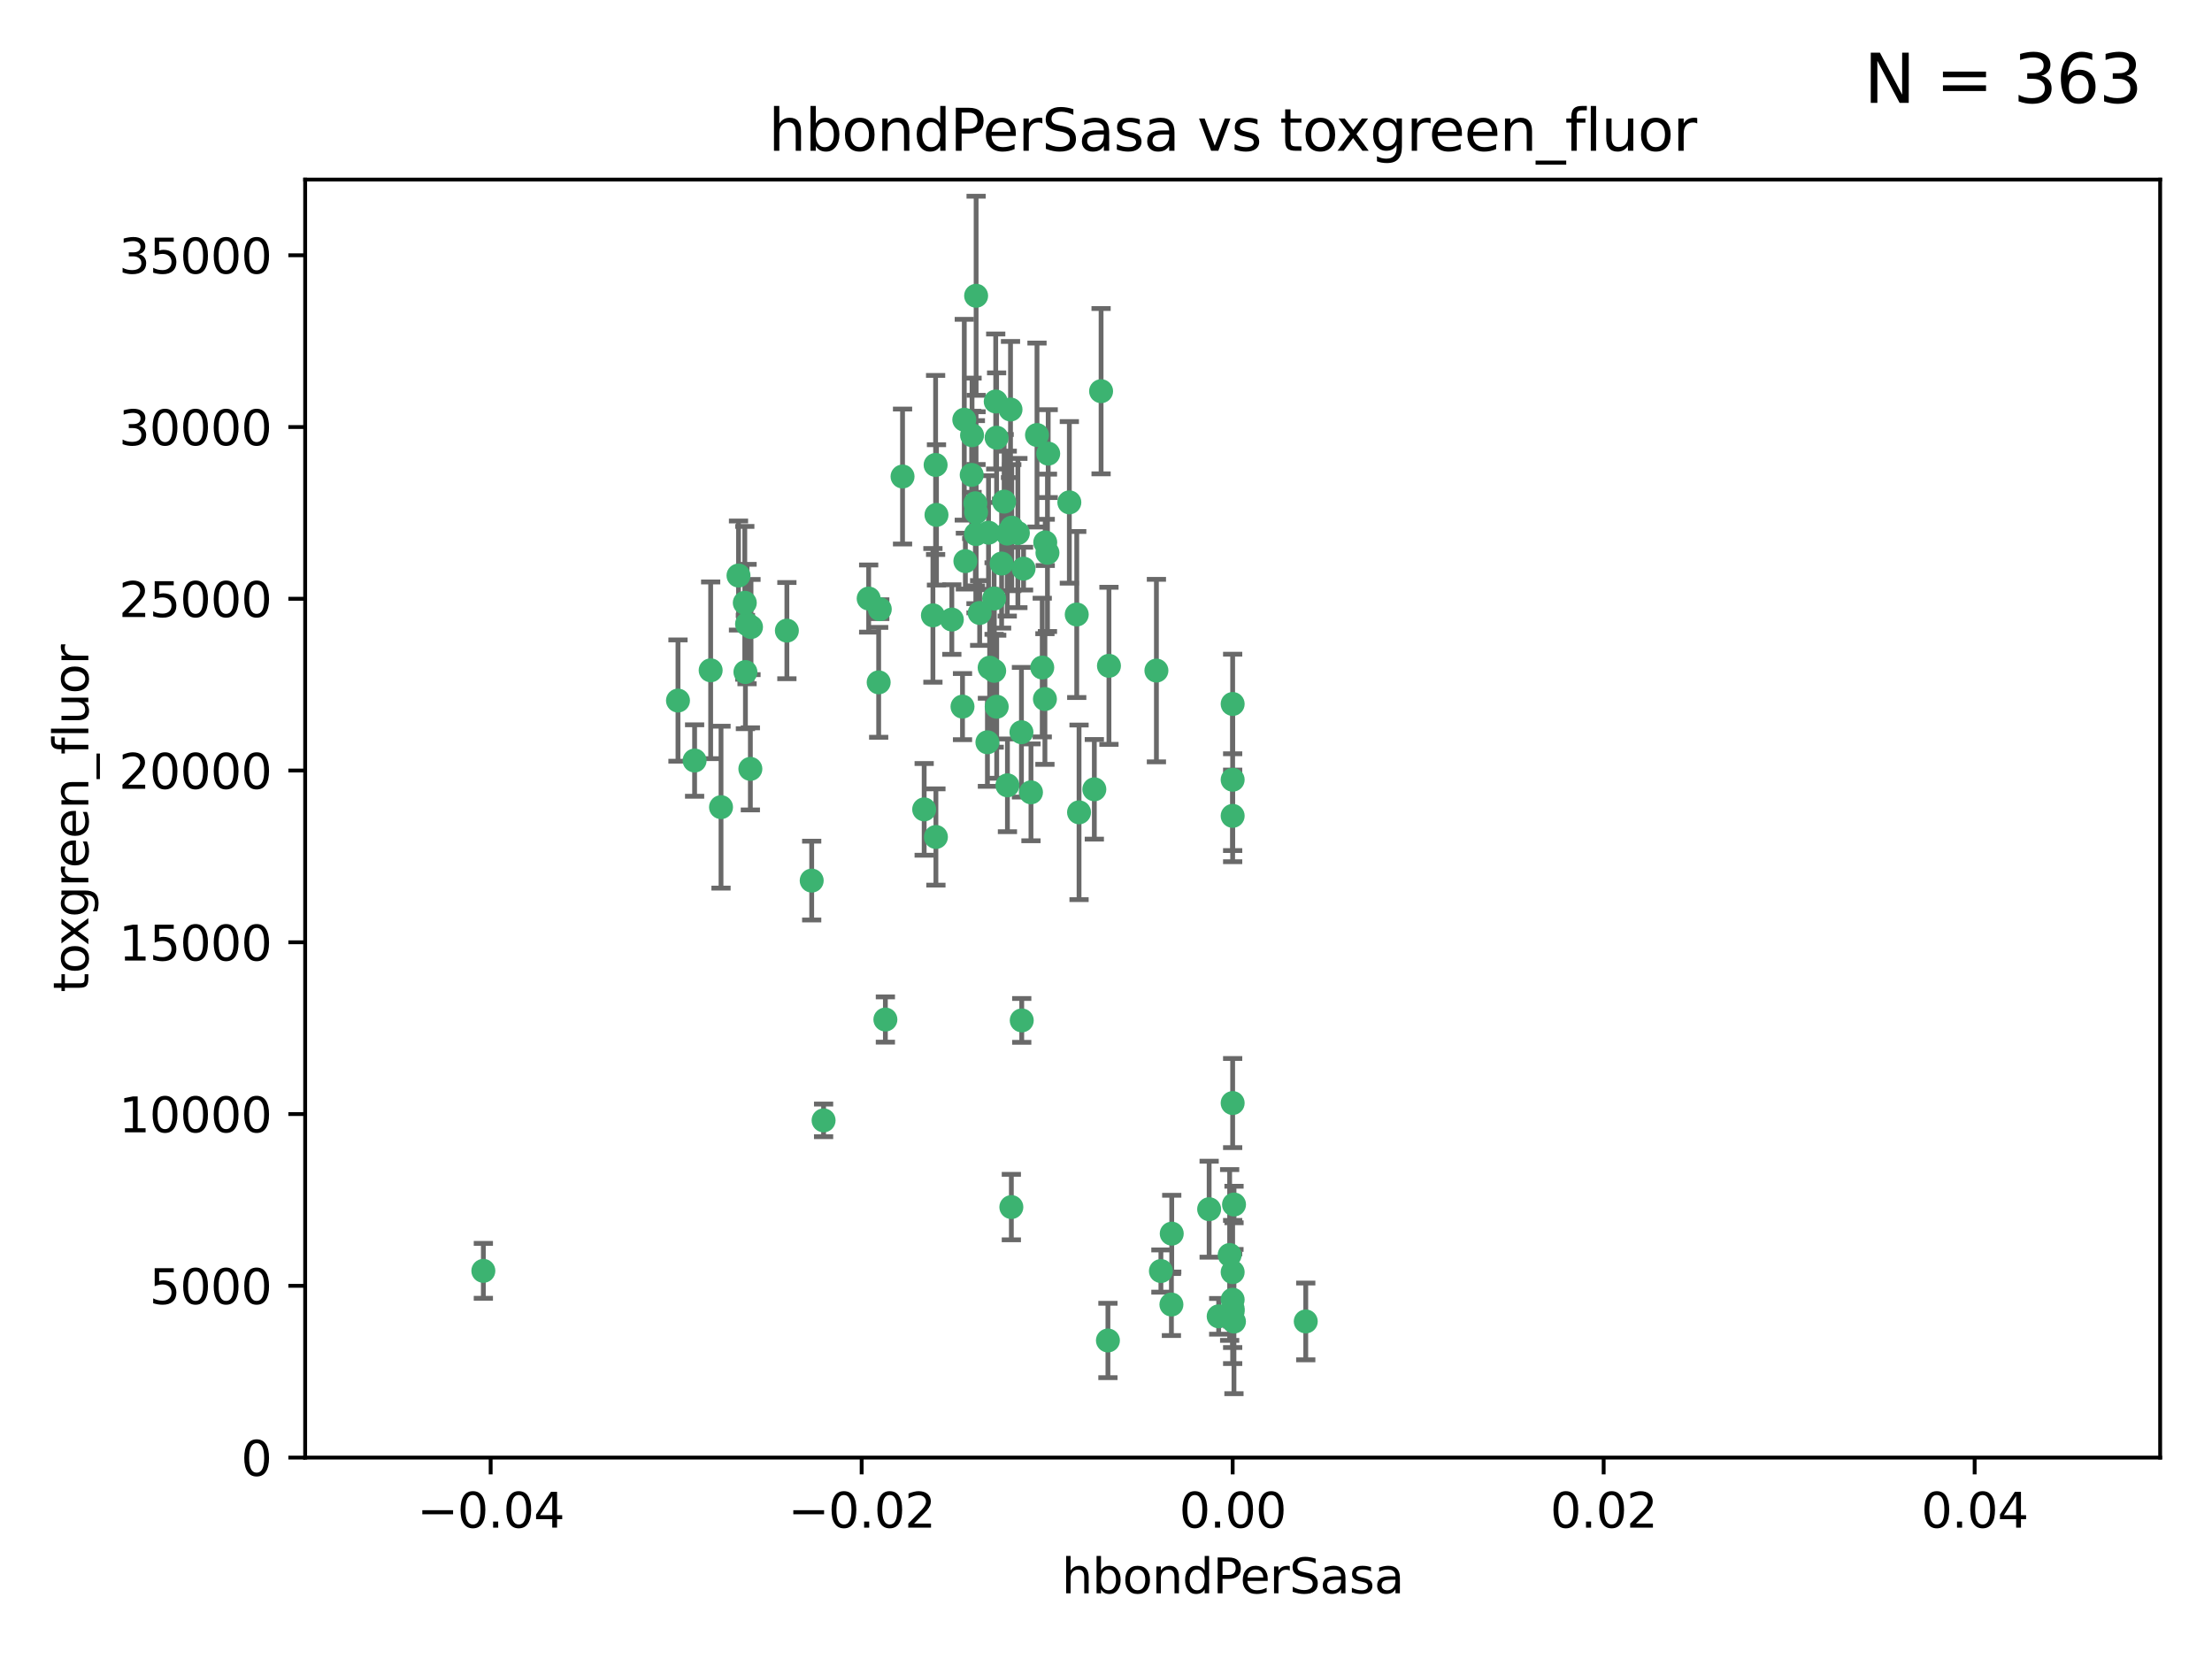 <?xml version="1.0" encoding="utf-8" standalone="no"?>
<!DOCTYPE svg PUBLIC "-//W3C//DTD SVG 1.1//EN"
  "http://www.w3.org/Graphics/SVG/1.1/DTD/svg11.dtd">
<svg xmlns:xlink="http://www.w3.org/1999/xlink" width="460.8pt" height="345.6pt" viewBox="0 0 460.8 345.6" xmlns="http://www.w3.org/2000/svg" version="1.1">
 <defs>
  <style type="text/css">*{stroke-linejoin: round; stroke-linecap: butt}</style>
 </defs>
 <g id="figure_1">
  <g id="patch_1">
   <path d="M 0 345.6 
L 460.8 345.6 
L 460.8 0 
L 0 0 
z
" style="fill: #ffffff"/>
  </g>
  <g id="axes_1">
   <g id="patch_2">
    <path d="M 63.571 303.64 
L 450 303.64 
L 450 37.411 
L 63.571 37.411 
z
" style="fill: #ffffff"/>
   </g>
   <g id="PathCollection_1">
    <defs>
     <path id="m56490b54d6" d="M 0 1.118 
C 0.297 1.118 0.581 1 0.791 0.791 
C 1 0.581 1.118 0.297 1.118 0 
C 1.118 -0.297 1 -0.581 0.791 -0.791 
C 0.581 -1 0.297 -1.118 0 -1.118 
C -0.297 -1.118 -0.581 -1 -0.791 -0.791 
C -1 -0.581 -1.118 -0.297 -1.118 0 
C -1.118 0.297 -1 0.581 -0.791 0.791 
C -0.581 1 -0.297 1.118 0 1.118 
z
" style="stroke: #3cb371"/>
    </defs>
    <g clip-path="url(#p322845bf5f)">
     <use xlink:href="#m56490b54d6" x="207.091" y="124.69" style="fill: #3cb371; stroke: #3cb371"/>
     <use xlink:href="#m56490b54d6" x="216.026" y="90.623" style="fill: #3cb371; stroke: #3cb371"/>
     <use xlink:href="#m56490b54d6" x="209.184" y="104.496" style="fill: #3cb371; stroke: #3cb371"/>
     <use xlink:href="#m56490b54d6" x="212.786" y="152.536" style="fill: #3cb371; stroke: #3cb371"/>
     <use xlink:href="#m56490b54d6" x="217.677" y="145.62" style="fill: #3cb371; stroke: #3cb371"/>
     <use xlink:href="#m56490b54d6" x="194.905" y="96.857" style="fill: #3cb371; stroke: #3cb371"/>
     <use xlink:href="#m56490b54d6" x="155.626" y="130.005" style="fill: #3cb371; stroke: #3cb371"/>
     <use xlink:href="#m56490b54d6" x="203.329" y="106.718" style="fill: #3cb371; stroke: #3cb371"/>
     <use xlink:href="#m56490b54d6" x="217.743" y="112.994" style="fill: #3cb371; stroke: #3cb371"/>
     <use xlink:href="#m56490b54d6" x="180.96" y="124.689" style="fill: #3cb371; stroke: #3cb371"/>
     <use xlink:href="#m56490b54d6" x="188.017" y="99.267" style="fill: #3cb371; stroke: #3cb371"/>
     <use xlink:href="#m56490b54d6" x="100.691" y="264.74" style="fill: #3cb371; stroke: #3cb371"/>
     <use xlink:href="#m56490b54d6" x="195.087" y="107.264" style="fill: #3cb371; stroke: #3cb371"/>
     <use xlink:href="#m56490b54d6" x="218.359" y="94.5" style="fill: #3cb371; stroke: #3cb371"/>
     <use xlink:href="#m56490b54d6" x="155.286" y="139.999" style="fill: #3cb371; stroke: #3cb371"/>
     <use xlink:href="#m56490b54d6" x="207.613" y="91.178" style="fill: #3cb371; stroke: #3cb371"/>
     <use xlink:href="#m56490b54d6" x="203.319" y="111.261" style="fill: #3cb371; stroke: #3cb371"/>
     <use xlink:href="#m56490b54d6" x="210.508" y="85.309" style="fill: #3cb371; stroke: #3cb371"/>
     <use xlink:href="#m56490b54d6" x="150.202" y="168.143" style="fill: #3cb371; stroke: #3cb371"/>
     <use xlink:href="#m56490b54d6" x="156.315" y="160.173" style="fill: #3cb371; stroke: #3cb371"/>
     <use xlink:href="#m56490b54d6" x="183.044" y="142.145" style="fill: #3cb371; stroke: #3cb371"/>
     <use xlink:href="#m56490b54d6" x="148.044" y="139.64" style="fill: #3cb371; stroke: #3cb371"/>
     <use xlink:href="#m56490b54d6" x="207.633" y="147.225" style="fill: #3cb371; stroke: #3cb371"/>
     <use xlink:href="#m56490b54d6" x="208.652" y="117.402" style="fill: #3cb371; stroke: #3cb371"/>
     <use xlink:href="#m56490b54d6" x="198.284" y="129.063" style="fill: #3cb371; stroke: #3cb371"/>
     <use xlink:href="#m56490b54d6" x="209.828" y="111.157" style="fill: #3cb371; stroke: #3cb371"/>
     <use xlink:href="#m56490b54d6" x="163.922" y="131.368" style="fill: #3cb371; stroke: #3cb371"/>
     <use xlink:href="#m56490b54d6" x="224.305" y="128.013" style="fill: #3cb371; stroke: #3cb371"/>
     <use xlink:href="#m56490b54d6" x="155.154" y="125.579" style="fill: #3cb371; stroke: #3cb371"/>
     <use xlink:href="#m56490b54d6" x="153.844" y="119.895" style="fill: #3cb371; stroke: #3cb371"/>
     <use xlink:href="#m56490b54d6" x="202.424" y="98.934" style="fill: #3cb371; stroke: #3cb371"/>
     <use xlink:href="#m56490b54d6" x="200.88" y="87.434" style="fill: #3cb371; stroke: #3cb371"/>
     <use xlink:href="#m56490b54d6" x="205.928" y="110.968" style="fill: #3cb371; stroke: #3cb371"/>
     <use xlink:href="#m56490b54d6" x="212.043" y="111.045" style="fill: #3cb371; stroke: #3cb371"/>
     <use xlink:href="#m56490b54d6" x="222.763" y="104.651" style="fill: #3cb371; stroke: #3cb371"/>
     <use xlink:href="#m56490b54d6" x="206.164" y="139.091" style="fill: #3cb371; stroke: #3cb371"/>
     <use xlink:href="#m56490b54d6" x="201.107" y="116.895" style="fill: #3cb371; stroke: #3cb371"/>
     <use xlink:href="#m56490b54d6" x="204.083" y="127.696" style="fill: #3cb371; stroke: #3cb371"/>
     <use xlink:href="#m56490b54d6" x="212.848" y="212.57" style="fill: #3cb371; stroke: #3cb371"/>
     <use xlink:href="#m56490b54d6" x="203.19" y="104.837" style="fill: #3cb371; stroke: #3cb371"/>
     <use xlink:href="#m56490b54d6" x="210.768" y="109.922" style="fill: #3cb371; stroke: #3cb371"/>
     <use xlink:href="#m56490b54d6" x="241.838" y="264.78" style="fill: #3cb371; stroke: #3cb371"/>
     <use xlink:href="#m56490b54d6" x="203.344" y="61.614" style="fill: #3cb371; stroke: #3cb371"/>
     <use xlink:href="#m56490b54d6" x="207.106" y="139.744" style="fill: #3cb371; stroke: #3cb371"/>
     <use xlink:href="#m56490b54d6" x="213.226" y="118.457" style="fill: #3cb371; stroke: #3cb371"/>
     <use xlink:href="#m56490b54d6" x="217.118" y="139.063" style="fill: #3cb371; stroke: #3cb371"/>
     <use xlink:href="#m56490b54d6" x="207.427" y="83.639" style="fill: #3cb371; stroke: #3cb371"/>
     <use xlink:href="#m56490b54d6" x="202.496" y="90.667" style="fill: #3cb371; stroke: #3cb371"/>
     <use xlink:href="#m56490b54d6" x="209.868" y="163.599" style="fill: #3cb371; stroke: #3cb371"/>
     <use xlink:href="#m56490b54d6" x="184.442" y="212.385" style="fill: #3cb371; stroke: #3cb371"/>
     <use xlink:href="#m56490b54d6" x="210.682" y="251.456" style="fill: #3cb371; stroke: #3cb371"/>
     <use xlink:href="#m56490b54d6" x="183.273" y="126.902" style="fill: #3cb371; stroke: #3cb371"/>
     <use xlink:href="#m56490b54d6" x="205.698" y="154.63" style="fill: #3cb371; stroke: #3cb371"/>
     <use xlink:href="#m56490b54d6" x="194.344" y="128.187" style="fill: #3cb371; stroke: #3cb371"/>
     <use xlink:href="#m56490b54d6" x="229.376" y="81.492" style="fill: #3cb371; stroke: #3cb371"/>
     <use xlink:href="#m56490b54d6" x="194.968" y="174.36" style="fill: #3cb371; stroke: #3cb371"/>
     <use xlink:href="#m56490b54d6" x="244.095" y="256.988" style="fill: #3cb371; stroke: #3cb371"/>
     <use xlink:href="#m56490b54d6" x="144.699" y="158.432" style="fill: #3cb371; stroke: #3cb371"/>
     <use xlink:href="#m56490b54d6" x="251.887" y="251.897" style="fill: #3cb371; stroke: #3cb371"/>
     <use xlink:href="#m56490b54d6" x="141.236" y="145.94" style="fill: #3cb371; stroke: #3cb371"/>
     <use xlink:href="#m56490b54d6" x="256.786" y="146.651" style="fill: #3cb371; stroke: #3cb371"/>
     <use xlink:href="#m56490b54d6" x="244.027" y="271.758" style="fill: #3cb371; stroke: #3cb371"/>
     <use xlink:href="#m56490b54d6" x="169.091" y="183.443" style="fill: #3cb371; stroke: #3cb371"/>
     <use xlink:href="#m56490b54d6" x="156.447" y="130.623" style="fill: #3cb371; stroke: #3cb371"/>
     <use xlink:href="#m56490b54d6" x="200.508" y="147.201" style="fill: #3cb371; stroke: #3cb371"/>
     <use xlink:href="#m56490b54d6" x="253.875" y="274.217" style="fill: #3cb371; stroke: #3cb371"/>
     <use xlink:href="#m56490b54d6" x="214.771" y="165.057" style="fill: #3cb371; stroke: #3cb371"/>
     <use xlink:href="#m56490b54d6" x="224.785" y="169.223" style="fill: #3cb371; stroke: #3cb371"/>
     <use xlink:href="#m56490b54d6" x="230.801" y="279.246" style="fill: #3cb371; stroke: #3cb371"/>
     <use xlink:href="#m56490b54d6" x="227.97" y="164.427" style="fill: #3cb371; stroke: #3cb371"/>
     <use xlink:href="#m56490b54d6" x="256.786" y="270.754" style="fill: #3cb371; stroke: #3cb371"/>
     <use xlink:href="#m56490b54d6" x="240.902" y="139.694" style="fill: #3cb371; stroke: #3cb371"/>
     <use xlink:href="#m56490b54d6" x="257.056" y="275.304" style="fill: #3cb371; stroke: #3cb371"/>
     <use xlink:href="#m56490b54d6" x="256.786" y="229.784" style="fill: #3cb371; stroke: #3cb371"/>
     <use xlink:href="#m56490b54d6" x="192.522" y="168.609" style="fill: #3cb371; stroke: #3cb371"/>
     <use xlink:href="#m56490b54d6" x="256.786" y="272.633" style="fill: #3cb371; stroke: #3cb371"/>
     <use xlink:href="#m56490b54d6" x="256.159" y="261.438" style="fill: #3cb371; stroke: #3cb371"/>
     <use xlink:href="#m56490b54d6" x="256.786" y="162.431" style="fill: #3cb371; stroke: #3cb371"/>
     <use xlink:href="#m56490b54d6" x="218.205" y="115.163" style="fill: #3cb371; stroke: #3cb371"/>
     <use xlink:href="#m56490b54d6" x="256.786" y="265.008" style="fill: #3cb371; stroke: #3cb371"/>
     <use xlink:href="#m56490b54d6" x="272.013" y="275.279" style="fill: #3cb371; stroke: #3cb371"/>
     <use xlink:href="#m56490b54d6" x="231.015" y="138.702" style="fill: #3cb371; stroke: #3cb371"/>
     <use xlink:href="#m56490b54d6" x="257.069" y="250.921" style="fill: #3cb371; stroke: #3cb371"/>
     <use xlink:href="#m56490b54d6" x="256.786" y="273.168" style="fill: #3cb371; stroke: #3cb371"/>
     <use xlink:href="#m56490b54d6" x="171.569" y="233.393" style="fill: #3cb371; stroke: #3cb371"/>
     <use xlink:href="#m56490b54d6" x="256.786" y="169.96" style="fill: #3cb371; stroke: #3cb371"/>
    </g>
   </g>
   <g id="matplotlib.axis_1">
    <g id="xtick_1">
     <g id="line2d_1">
      <defs>
       <path id="mb9d0f1ddba" d="M 0 0 
L 0 3.5 
" style="stroke: #000000; stroke-width: 0.8"/>
      </defs>
      <g>
       <use xlink:href="#mb9d0f1ddba" x="102.214" y="303.64" style="stroke: #000000; stroke-width: 0.8"/>
      </g>
     </g>
     <g id="text_1">
      <!-- −0.04 -->
      <g transform="translate(86.891 318.238)scale(0.1 -0.1)">
       <defs>
        <path id="DejaVuSans-2212" d="M 678 2272 
L 4684 2272 
L 4684 1741 
L 678 1741 
L 678 2272 
z
" transform="scale(0.016)"/>
        <path id="DejaVuSans-30" d="M 2034 4250 
Q 1547 4250 1301 3770 
Q 1056 3291 1056 2328 
Q 1056 1369 1301 889 
Q 1547 409 2034 409 
Q 2525 409 2770 889 
Q 3016 1369 3016 2328 
Q 3016 3291 2770 3770 
Q 2525 4250 2034 4250 
z
M 2034 4750 
Q 2819 4750 3233 4129 
Q 3647 3509 3647 2328 
Q 3647 1150 3233 529 
Q 2819 -91 2034 -91 
Q 1250 -91 836 529 
Q 422 1150 422 2328 
Q 422 3509 836 4129 
Q 1250 4750 2034 4750 
z
" transform="scale(0.016)"/>
        <path id="DejaVuSans-2e" d="M 684 794 
L 1344 794 
L 1344 0 
L 684 0 
L 684 794 
z
" transform="scale(0.016)"/>
        <path id="DejaVuSans-34" d="M 2419 4116 
L 825 1625 
L 2419 1625 
L 2419 4116 
z
M 2253 4666 
L 3047 4666 
L 3047 1625 
L 3713 1625 
L 3713 1100 
L 3047 1100 
L 3047 0 
L 2419 0 
L 2419 1100 
L 313 1100 
L 313 1709 
L 2253 4666 
z
" transform="scale(0.016)"/>
       </defs>
       <use xlink:href="#DejaVuSans-2212"/>
       <use xlink:href="#DejaVuSans-30" x="83.789"/>
       <use xlink:href="#DejaVuSans-2e" x="147.412"/>
       <use xlink:href="#DejaVuSans-30" x="179.199"/>
       <use xlink:href="#DejaVuSans-34" x="242.822"/>
      </g>
     </g>
    </g>
    <g id="xtick_2">
     <g id="line2d_2">
      <g>
       <use xlink:href="#mb9d0f1ddba" x="179.5" y="303.64" style="stroke: #000000; stroke-width: 0.8"/>
      </g>
     </g>
     <g id="text_2">
      <!-- −0.02 -->
      <g transform="translate(164.177 318.238)scale(0.1 -0.1)">
       <defs>
        <path id="DejaVuSans-32" d="M 1228 531 
L 3431 531 
L 3431 0 
L 469 0 
L 469 531 
Q 828 903 1448 1529 
Q 2069 2156 2228 2338 
Q 2531 2678 2651 2914 
Q 2772 3150 2772 3378 
Q 2772 3750 2511 3984 
Q 2250 4219 1831 4219 
Q 1534 4219 1204 4116 
Q 875 4013 500 3803 
L 500 4441 
Q 881 4594 1212 4672 
Q 1544 4750 1819 4750 
Q 2544 4750 2975 4387 
Q 3406 4025 3406 3419 
Q 3406 3131 3298 2873 
Q 3191 2616 2906 2266 
Q 2828 2175 2409 1742 
Q 1991 1309 1228 531 
z
" transform="scale(0.016)"/>
       </defs>
       <use xlink:href="#DejaVuSans-2212"/>
       <use xlink:href="#DejaVuSans-30" x="83.789"/>
       <use xlink:href="#DejaVuSans-2e" x="147.412"/>
       <use xlink:href="#DejaVuSans-30" x="179.199"/>
       <use xlink:href="#DejaVuSans-32" x="242.822"/>
      </g>
     </g>
    </g>
    <g id="xtick_3">
     <g id="line2d_3">
      <g>
       <use xlink:href="#mb9d0f1ddba" x="256.786" y="303.64" style="stroke: #000000; stroke-width: 0.8"/>
      </g>
     </g>
     <g id="text_3">
      <!-- 0.00 -->
      <g transform="translate(245.653 318.238)scale(0.1 -0.1)">
       <use xlink:href="#DejaVuSans-30"/>
       <use xlink:href="#DejaVuSans-2e" x="63.623"/>
       <use xlink:href="#DejaVuSans-30" x="95.41"/>
       <use xlink:href="#DejaVuSans-30" x="159.033"/>
      </g>
     </g>
    </g>
    <g id="xtick_4">
     <g id="line2d_4">
      <g>
       <use xlink:href="#mb9d0f1ddba" x="334.071" y="303.64" style="stroke: #000000; stroke-width: 0.8"/>
      </g>
     </g>
     <g id="text_4">
      <!-- 0.02 -->
      <g transform="translate(322.939 318.238)scale(0.1 -0.1)">
       <use xlink:href="#DejaVuSans-30"/>
       <use xlink:href="#DejaVuSans-2e" x="63.623"/>
       <use xlink:href="#DejaVuSans-30" x="95.41"/>
       <use xlink:href="#DejaVuSans-32" x="159.033"/>
      </g>
     </g>
    </g>
    <g id="xtick_5">
     <g id="line2d_5">
      <g>
       <use xlink:href="#mb9d0f1ddba" x="411.357" y="303.64" style="stroke: #000000; stroke-width: 0.8"/>
      </g>
     </g>
     <g id="text_5">
      <!-- 0.04 -->
      <g transform="translate(400.224 318.238)scale(0.1 -0.1)">
       <use xlink:href="#DejaVuSans-30"/>
       <use xlink:href="#DejaVuSans-2e" x="63.623"/>
       <use xlink:href="#DejaVuSans-30" x="95.41"/>
       <use xlink:href="#DejaVuSans-34" x="159.033"/>
      </g>
     </g>
    </g>
    <g id="text_6">
     <!-- hbondPerSasa -->
     <g transform="translate(221.168 331.917)scale(0.1 -0.1)">
      <defs>
       <path id="DejaVuSans-68" d="M 3513 2113 
L 3513 0 
L 2938 0 
L 2938 2094 
Q 2938 2591 2744 2837 
Q 2550 3084 2163 3084 
Q 1697 3084 1428 2787 
Q 1159 2491 1159 1978 
L 1159 0 
L 581 0 
L 581 4863 
L 1159 4863 
L 1159 2956 
Q 1366 3272 1645 3428 
Q 1925 3584 2291 3584 
Q 2894 3584 3203 3211 
Q 3513 2838 3513 2113 
z
" transform="scale(0.016)"/>
       <path id="DejaVuSans-62" d="M 3116 1747 
Q 3116 2381 2855 2742 
Q 2594 3103 2138 3103 
Q 1681 3103 1420 2742 
Q 1159 2381 1159 1747 
Q 1159 1113 1420 752 
Q 1681 391 2138 391 
Q 2594 391 2855 752 
Q 3116 1113 3116 1747 
z
M 1159 2969 
Q 1341 3281 1617 3432 
Q 1894 3584 2278 3584 
Q 2916 3584 3314 3078 
Q 3713 2572 3713 1747 
Q 3713 922 3314 415 
Q 2916 -91 2278 -91 
Q 1894 -91 1617 61 
Q 1341 213 1159 525 
L 1159 0 
L 581 0 
L 581 4863 
L 1159 4863 
L 1159 2969 
z
" transform="scale(0.016)"/>
       <path id="DejaVuSans-6f" d="M 1959 3097 
Q 1497 3097 1228 2736 
Q 959 2375 959 1747 
Q 959 1119 1226 758 
Q 1494 397 1959 397 
Q 2419 397 2687 759 
Q 2956 1122 2956 1747 
Q 2956 2369 2687 2733 
Q 2419 3097 1959 3097 
z
M 1959 3584 
Q 2709 3584 3137 3096 
Q 3566 2609 3566 1747 
Q 3566 888 3137 398 
Q 2709 -91 1959 -91 
Q 1206 -91 779 398 
Q 353 888 353 1747 
Q 353 2609 779 3096 
Q 1206 3584 1959 3584 
z
" transform="scale(0.016)"/>
       <path id="DejaVuSans-6e" d="M 3513 2113 
L 3513 0 
L 2938 0 
L 2938 2094 
Q 2938 2591 2744 2837 
Q 2550 3084 2163 3084 
Q 1697 3084 1428 2787 
Q 1159 2491 1159 1978 
L 1159 0 
L 581 0 
L 581 3500 
L 1159 3500 
L 1159 2956 
Q 1366 3272 1645 3428 
Q 1925 3584 2291 3584 
Q 2894 3584 3203 3211 
Q 3513 2838 3513 2113 
z
" transform="scale(0.016)"/>
       <path id="DejaVuSans-64" d="M 2906 2969 
L 2906 4863 
L 3481 4863 
L 3481 0 
L 2906 0 
L 2906 525 
Q 2725 213 2448 61 
Q 2172 -91 1784 -91 
Q 1150 -91 751 415 
Q 353 922 353 1747 
Q 353 2572 751 3078 
Q 1150 3584 1784 3584 
Q 2172 3584 2448 3432 
Q 2725 3281 2906 2969 
z
M 947 1747 
Q 947 1113 1208 752 
Q 1469 391 1925 391 
Q 2381 391 2643 752 
Q 2906 1113 2906 1747 
Q 2906 2381 2643 2742 
Q 2381 3103 1925 3103 
Q 1469 3103 1208 2742 
Q 947 2381 947 1747 
z
" transform="scale(0.016)"/>
       <path id="DejaVuSans-50" d="M 1259 4147 
L 1259 2394 
L 2053 2394 
Q 2494 2394 2734 2622 
Q 2975 2850 2975 3272 
Q 2975 3691 2734 3919 
Q 2494 4147 2053 4147 
L 1259 4147 
z
M 628 4666 
L 2053 4666 
Q 2838 4666 3239 4311 
Q 3641 3956 3641 3272 
Q 3641 2581 3239 2228 
Q 2838 1875 2053 1875 
L 1259 1875 
L 1259 0 
L 628 0 
L 628 4666 
z
" transform="scale(0.016)"/>
       <path id="DejaVuSans-65" d="M 3597 1894 
L 3597 1613 
L 953 1613 
Q 991 1019 1311 708 
Q 1631 397 2203 397 
Q 2534 397 2845 478 
Q 3156 559 3463 722 
L 3463 178 
Q 3153 47 2828 -22 
Q 2503 -91 2169 -91 
Q 1331 -91 842 396 
Q 353 884 353 1716 
Q 353 2575 817 3079 
Q 1281 3584 2069 3584 
Q 2775 3584 3186 3129 
Q 3597 2675 3597 1894 
z
M 3022 2063 
Q 3016 2534 2758 2815 
Q 2500 3097 2075 3097 
Q 1594 3097 1305 2825 
Q 1016 2553 972 2059 
L 3022 2063 
z
" transform="scale(0.016)"/>
       <path id="DejaVuSans-72" d="M 2631 2963 
Q 2534 3019 2420 3045 
Q 2306 3072 2169 3072 
Q 1681 3072 1420 2755 
Q 1159 2438 1159 1844 
L 1159 0 
L 581 0 
L 581 3500 
L 1159 3500 
L 1159 2956 
Q 1341 3275 1631 3429 
Q 1922 3584 2338 3584 
Q 2397 3584 2469 3576 
Q 2541 3569 2628 3553 
L 2631 2963 
z
" transform="scale(0.016)"/>
       <path id="DejaVuSans-53" d="M 3425 4513 
L 3425 3897 
Q 3066 4069 2747 4153 
Q 2428 4238 2131 4238 
Q 1616 4238 1336 4038 
Q 1056 3838 1056 3469 
Q 1056 3159 1242 3001 
Q 1428 2844 1947 2747 
L 2328 2669 
Q 3034 2534 3370 2195 
Q 3706 1856 3706 1288 
Q 3706 609 3251 259 
Q 2797 -91 1919 -91 
Q 1588 -91 1214 -16 
Q 841 59 441 206 
L 441 856 
Q 825 641 1194 531 
Q 1563 422 1919 422 
Q 2459 422 2753 634 
Q 3047 847 3047 1241 
Q 3047 1584 2836 1778 
Q 2625 1972 2144 2069 
L 1759 2144 
Q 1053 2284 737 2584 
Q 422 2884 422 3419 
Q 422 4038 858 4394 
Q 1294 4750 2059 4750 
Q 2388 4750 2728 4690 
Q 3069 4631 3425 4513 
z
" transform="scale(0.016)"/>
       <path id="DejaVuSans-61" d="M 2194 1759 
Q 1497 1759 1228 1600 
Q 959 1441 959 1056 
Q 959 750 1161 570 
Q 1363 391 1709 391 
Q 2188 391 2477 730 
Q 2766 1069 2766 1631 
L 2766 1759 
L 2194 1759 
z
M 3341 1997 
L 3341 0 
L 2766 0 
L 2766 531 
Q 2569 213 2275 61 
Q 1981 -91 1556 -91 
Q 1019 -91 701 211 
Q 384 513 384 1019 
Q 384 1609 779 1909 
Q 1175 2209 1959 2209 
L 2766 2209 
L 2766 2266 
Q 2766 2663 2505 2880 
Q 2244 3097 1772 3097 
Q 1472 3097 1187 3025 
Q 903 2953 641 2809 
L 641 3341 
Q 956 3463 1253 3523 
Q 1550 3584 1831 3584 
Q 2591 3584 2966 3190 
Q 3341 2797 3341 1997 
z
" transform="scale(0.016)"/>
       <path id="DejaVuSans-73" d="M 2834 3397 
L 2834 2853 
Q 2591 2978 2328 3040 
Q 2066 3103 1784 3103 
Q 1356 3103 1142 2972 
Q 928 2841 928 2578 
Q 928 2378 1081 2264 
Q 1234 2150 1697 2047 
L 1894 2003 
Q 2506 1872 2764 1633 
Q 3022 1394 3022 966 
Q 3022 478 2636 193 
Q 2250 -91 1575 -91 
Q 1294 -91 989 -36 
Q 684 19 347 128 
L 347 722 
Q 666 556 975 473 
Q 1284 391 1588 391 
Q 1994 391 2212 530 
Q 2431 669 2431 922 
Q 2431 1156 2273 1281 
Q 2116 1406 1581 1522 
L 1381 1569 
Q 847 1681 609 1914 
Q 372 2147 372 2553 
Q 372 3047 722 3315 
Q 1072 3584 1716 3584 
Q 2034 3584 2315 3537 
Q 2597 3491 2834 3397 
z
" transform="scale(0.016)"/>
      </defs>
      <use xlink:href="#DejaVuSans-68"/>
      <use xlink:href="#DejaVuSans-62" x="63.379"/>
      <use xlink:href="#DejaVuSans-6f" x="126.855"/>
      <use xlink:href="#DejaVuSans-6e" x="188.037"/>
      <use xlink:href="#DejaVuSans-64" x="251.416"/>
      <use xlink:href="#DejaVuSans-50" x="314.893"/>
      <use xlink:href="#DejaVuSans-65" x="371.57"/>
      <use xlink:href="#DejaVuSans-72" x="433.094"/>
      <use xlink:href="#DejaVuSans-53" x="474.207"/>
      <use xlink:href="#DejaVuSans-61" x="537.684"/>
      <use xlink:href="#DejaVuSans-73" x="598.963"/>
      <use xlink:href="#DejaVuSans-61" x="651.062"/>
     </g>
    </g>
   </g>
   <g id="matplotlib.axis_2">
    <g id="ytick_1">
     <g id="line2d_6">
      <defs>
       <path id="m94ff557ac9" d="M 0 0 
L -3.5 0 
" style="stroke: #000000; stroke-width: 0.8"/>
      </defs>
      <g>
       <use xlink:href="#m94ff557ac9" x="63.571" y="303.64" style="stroke: #000000; stroke-width: 0.8"/>
      </g>
     </g>
     <g id="text_7">
      <!-- 0 -->
      <g transform="translate(50.209 307.439)scale(0.1 -0.1)">
       <use xlink:href="#DejaVuSans-30"/>
      </g>
     </g>
    </g>
    <g id="ytick_2">
     <g id="line2d_7">
      <g>
       <use xlink:href="#m94ff557ac9" x="63.571" y="267.859" style="stroke: #000000; stroke-width: 0.8"/>
      </g>
     </g>
     <g id="text_8">
      <!-- 5000 -->
      <g transform="translate(31.121 271.658)scale(0.1 -0.1)">
       <defs>
        <path id="DejaVuSans-35" d="M 691 4666 
L 3169 4666 
L 3169 4134 
L 1269 4134 
L 1269 2991 
Q 1406 3038 1543 3061 
Q 1681 3084 1819 3084 
Q 2600 3084 3056 2656 
Q 3513 2228 3513 1497 
Q 3513 744 3044 326 
Q 2575 -91 1722 -91 
Q 1428 -91 1123 -41 
Q 819 9 494 109 
L 494 744 
Q 775 591 1075 516 
Q 1375 441 1709 441 
Q 2250 441 2565 725 
Q 2881 1009 2881 1497 
Q 2881 1984 2565 2268 
Q 2250 2553 1709 2553 
Q 1456 2553 1204 2497 
Q 953 2441 691 2322 
L 691 4666 
z
" transform="scale(0.016)"/>
       </defs>
       <use xlink:href="#DejaVuSans-35"/>
       <use xlink:href="#DejaVuSans-30" x="63.623"/>
       <use xlink:href="#DejaVuSans-30" x="127.246"/>
       <use xlink:href="#DejaVuSans-30" x="190.869"/>
      </g>
     </g>
    </g>
    <g id="ytick_3">
     <g id="line2d_8">
      <g>
       <use xlink:href="#m94ff557ac9" x="63.571" y="232.078" style="stroke: #000000; stroke-width: 0.8"/>
      </g>
     </g>
     <g id="text_9">
      <!-- 10000 -->
      <g transform="translate(24.759 235.878)scale(0.1 -0.1)">
       <defs>
        <path id="DejaVuSans-31" d="M 794 531 
L 1825 531 
L 1825 4091 
L 703 3866 
L 703 4441 
L 1819 4666 
L 2450 4666 
L 2450 531 
L 3481 531 
L 3481 0 
L 794 0 
L 794 531 
z
" transform="scale(0.016)"/>
       </defs>
       <use xlink:href="#DejaVuSans-31"/>
       <use xlink:href="#DejaVuSans-30" x="63.623"/>
       <use xlink:href="#DejaVuSans-30" x="127.246"/>
       <use xlink:href="#DejaVuSans-30" x="190.869"/>
       <use xlink:href="#DejaVuSans-30" x="254.492"/>
      </g>
     </g>
    </g>
    <g id="ytick_4">
     <g id="line2d_9">
      <g>
       <use xlink:href="#m94ff557ac9" x="63.571" y="196.298" style="stroke: #000000; stroke-width: 0.8"/>
      </g>
     </g>
     <g id="text_10">
      <!-- 15000 -->
      <g transform="translate(24.759 200.097)scale(0.1 -0.1)">
       <use xlink:href="#DejaVuSans-31"/>
       <use xlink:href="#DejaVuSans-35" x="63.623"/>
       <use xlink:href="#DejaVuSans-30" x="127.246"/>
       <use xlink:href="#DejaVuSans-30" x="190.869"/>
       <use xlink:href="#DejaVuSans-30" x="254.492"/>
      </g>
     </g>
    </g>
    <g id="ytick_5">
     <g id="line2d_10">
      <g>
       <use xlink:href="#m94ff557ac9" x="63.571" y="160.517" style="stroke: #000000; stroke-width: 0.8"/>
      </g>
     </g>
     <g id="text_11">
      <!-- 20000 -->
      <g transform="translate(24.759 164.316)scale(0.1 -0.1)">
       <use xlink:href="#DejaVuSans-32"/>
       <use xlink:href="#DejaVuSans-30" x="63.623"/>
       <use xlink:href="#DejaVuSans-30" x="127.246"/>
       <use xlink:href="#DejaVuSans-30" x="190.869"/>
       <use xlink:href="#DejaVuSans-30" x="254.492"/>
      </g>
     </g>
    </g>
    <g id="ytick_6">
     <g id="line2d_11">
      <g>
       <use xlink:href="#m94ff557ac9" x="63.571" y="124.736" style="stroke: #000000; stroke-width: 0.8"/>
      </g>
     </g>
     <g id="text_12">
      <!-- 25000 -->
      <g transform="translate(24.759 128.535)scale(0.1 -0.1)">
       <use xlink:href="#DejaVuSans-32"/>
       <use xlink:href="#DejaVuSans-35" x="63.623"/>
       <use xlink:href="#DejaVuSans-30" x="127.246"/>
       <use xlink:href="#DejaVuSans-30" x="190.869"/>
       <use xlink:href="#DejaVuSans-30" x="254.492"/>
      </g>
     </g>
    </g>
    <g id="ytick_7">
     <g id="line2d_12">
      <g>
       <use xlink:href="#m94ff557ac9" x="63.571" y="88.955" style="stroke: #000000; stroke-width: 0.8"/>
      </g>
     </g>
     <g id="text_13">
      <!-- 30000 -->
      <g transform="translate(24.759 92.754)scale(0.1 -0.1)">
       <defs>
        <path id="DejaVuSans-33" d="M 2597 2516 
Q 3050 2419 3304 2112 
Q 3559 1806 3559 1356 
Q 3559 666 3084 287 
Q 2609 -91 1734 -91 
Q 1441 -91 1130 -33 
Q 819 25 488 141 
L 488 750 
Q 750 597 1062 519 
Q 1375 441 1716 441 
Q 2309 441 2620 675 
Q 2931 909 2931 1356 
Q 2931 1769 2642 2001 
Q 2353 2234 1838 2234 
L 1294 2234 
L 1294 2753 
L 1863 2753 
Q 2328 2753 2575 2939 
Q 2822 3125 2822 3475 
Q 2822 3834 2567 4026 
Q 2313 4219 1838 4219 
Q 1578 4219 1281 4162 
Q 984 4106 628 3988 
L 628 4550 
Q 988 4650 1302 4700 
Q 1616 4750 1894 4750 
Q 2613 4750 3031 4423 
Q 3450 4097 3450 3541 
Q 3450 3153 3228 2886 
Q 3006 2619 2597 2516 
z
" transform="scale(0.016)"/>
       </defs>
       <use xlink:href="#DejaVuSans-33"/>
       <use xlink:href="#DejaVuSans-30" x="63.623"/>
       <use xlink:href="#DejaVuSans-30" x="127.246"/>
       <use xlink:href="#DejaVuSans-30" x="190.869"/>
       <use xlink:href="#DejaVuSans-30" x="254.492"/>
      </g>
     </g>
    </g>
    <g id="ytick_8">
     <g id="line2d_13">
      <g>
       <use xlink:href="#m94ff557ac9" x="63.571" y="53.174" style="stroke: #000000; stroke-width: 0.8"/>
      </g>
     </g>
     <g id="text_14">
      <!-- 35000 -->
      <g transform="translate(24.759 56.974)scale(0.1 -0.1)">
       <use xlink:href="#DejaVuSans-33"/>
       <use xlink:href="#DejaVuSans-35" x="63.623"/>
       <use xlink:href="#DejaVuSans-30" x="127.246"/>
       <use xlink:href="#DejaVuSans-30" x="190.869"/>
       <use xlink:href="#DejaVuSans-30" x="254.492"/>
      </g>
     </g>
    </g>
    <g id="text_15">
     <!-- toxgreen_fluor -->
     <g transform="translate(18.401 206.72)rotate(-90)scale(0.1 -0.1)">
      <defs>
       <path id="DejaVuSans-74" d="M 1172 4494 
L 1172 3500 
L 2356 3500 
L 2356 3053 
L 1172 3053 
L 1172 1153 
Q 1172 725 1289 603 
Q 1406 481 1766 481 
L 2356 481 
L 2356 0 
L 1766 0 
Q 1100 0 847 248 
Q 594 497 594 1153 
L 594 3053 
L 172 3053 
L 172 3500 
L 594 3500 
L 594 4494 
L 1172 4494 
z
" transform="scale(0.016)"/>
       <path id="DejaVuSans-78" d="M 3513 3500 
L 2247 1797 
L 3578 0 
L 2900 0 
L 1881 1375 
L 863 0 
L 184 0 
L 1544 1831 
L 300 3500 
L 978 3500 
L 1906 2253 
L 2834 3500 
L 3513 3500 
z
" transform="scale(0.016)"/>
       <path id="DejaVuSans-67" d="M 2906 1791 
Q 2906 2416 2648 2759 
Q 2391 3103 1925 3103 
Q 1463 3103 1205 2759 
Q 947 2416 947 1791 
Q 947 1169 1205 825 
Q 1463 481 1925 481 
Q 2391 481 2648 825 
Q 2906 1169 2906 1791 
z
M 3481 434 
Q 3481 -459 3084 -895 
Q 2688 -1331 1869 -1331 
Q 1566 -1331 1297 -1286 
Q 1028 -1241 775 -1147 
L 775 -588 
Q 1028 -725 1275 -790 
Q 1522 -856 1778 -856 
Q 2344 -856 2625 -561 
Q 2906 -266 2906 331 
L 2906 616 
Q 2728 306 2450 153 
Q 2172 0 1784 0 
Q 1141 0 747 490 
Q 353 981 353 1791 
Q 353 2603 747 3093 
Q 1141 3584 1784 3584 
Q 2172 3584 2450 3431 
Q 2728 3278 2906 2969 
L 2906 3500 
L 3481 3500 
L 3481 434 
z
" transform="scale(0.016)"/>
       <path id="DejaVuSans-5f" d="M 3263 -1063 
L 3263 -1509 
L -63 -1509 
L -63 -1063 
L 3263 -1063 
z
" transform="scale(0.016)"/>
       <path id="DejaVuSans-66" d="M 2375 4863 
L 2375 4384 
L 1825 4384 
Q 1516 4384 1395 4259 
Q 1275 4134 1275 3809 
L 1275 3500 
L 2222 3500 
L 2222 3053 
L 1275 3053 
L 1275 0 
L 697 0 
L 697 3053 
L 147 3053 
L 147 3500 
L 697 3500 
L 697 3744 
Q 697 4328 969 4595 
Q 1241 4863 1831 4863 
L 2375 4863 
z
" transform="scale(0.016)"/>
       <path id="DejaVuSans-6c" d="M 603 4863 
L 1178 4863 
L 1178 0 
L 603 0 
L 603 4863 
z
" transform="scale(0.016)"/>
       <path id="DejaVuSans-75" d="M 544 1381 
L 544 3500 
L 1119 3500 
L 1119 1403 
Q 1119 906 1312 657 
Q 1506 409 1894 409 
Q 2359 409 2629 706 
Q 2900 1003 2900 1516 
L 2900 3500 
L 3475 3500 
L 3475 0 
L 2900 0 
L 2900 538 
Q 2691 219 2414 64 
Q 2138 -91 1772 -91 
Q 1169 -91 856 284 
Q 544 659 544 1381 
z
M 1991 3584 
L 1991 3584 
z
" transform="scale(0.016)"/>
      </defs>
      <use xlink:href="#DejaVuSans-74"/>
      <use xlink:href="#DejaVuSans-6f" x="39.209"/>
      <use xlink:href="#DejaVuSans-78" x="97.266"/>
      <use xlink:href="#DejaVuSans-67" x="156.445"/>
      <use xlink:href="#DejaVuSans-72" x="219.922"/>
      <use xlink:href="#DejaVuSans-65" x="258.785"/>
      <use xlink:href="#DejaVuSans-65" x="320.309"/>
      <use xlink:href="#DejaVuSans-6e" x="381.832"/>
      <use xlink:href="#DejaVuSans-5f" x="445.211"/>
      <use xlink:href="#DejaVuSans-66" x="495.211"/>
      <use xlink:href="#DejaVuSans-6c" x="530.416"/>
      <use xlink:href="#DejaVuSans-75" x="558.199"/>
      <use xlink:href="#DejaVuSans-6f" x="621.578"/>
      <use xlink:href="#DejaVuSans-72" x="682.76"/>
     </g>
    </g>
   </g>
   <g id="LineCollection_1">
    <path d="M 207.091 132.143 
L 207.091 117.237 
" clip-path="url(#p322845bf5f)" style="fill: none; stroke: #696969"/>
    <path d="M 216.026 109.781 
L 216.026 71.466 
" clip-path="url(#p322845bf5f)" style="fill: none; stroke: #696969"/>
    <path d="M 209.184 118.477 
L 209.184 90.515 
" clip-path="url(#p322845bf5f)" style="fill: none; stroke: #696969"/>
    <path d="M 212.786 166.039 
L 212.786 139.033 
" clip-path="url(#p322845bf5f)" style="fill: none; stroke: #696969"/>
    <path d="M 217.677 159.229 
L 217.677 132.011 
" clip-path="url(#p322845bf5f)" style="fill: none; stroke: #696969"/>
    <path d="M 194.905 115.505 
L 194.905 78.209 
" clip-path="url(#p322845bf5f)" style="fill: none; stroke: #696969"/>
    <path d="M 155.626 142.442 
L 155.626 117.567 
" clip-path="url(#p322845bf5f)" style="fill: none; stroke: #696969"/>
    <path d="M 203.329 127.664 
L 203.329 85.772 
" clip-path="url(#p322845bf5f)" style="fill: none; stroke: #696969"/>
    <path d="M 217.743 117.812 
L 217.743 108.176 
" clip-path="url(#p322845bf5f)" style="fill: none; stroke: #696969"/>
    <path d="M 180.96 131.683 
L 180.96 117.696 
" clip-path="url(#p322845bf5f)" style="fill: none; stroke: #696969"/>
    <path d="M 188.017 113.322 
L 188.017 85.213 
" clip-path="url(#p322845bf5f)" style="fill: none; stroke: #696969"/>
    <path d="M 100.691 270.459 
L 100.691 259.021 
" clip-path="url(#p322845bf5f)" style="fill: none; stroke: #696969"/>
    <path d="M 195.087 121.88 
L 195.087 92.647 
" clip-path="url(#p322845bf5f)" style="fill: none; stroke: #696969"/>
    <path d="M 218.359 103.651 
L 218.359 85.348 
" clip-path="url(#p322845bf5f)" style="fill: none; stroke: #696969"/>
    <path d="M 155.286 151.798 
L 155.286 128.2 
" clip-path="url(#p322845bf5f)" style="fill: none; stroke: #696969"/>
    <path d="M 207.613 104.675 
L 207.613 77.682 
" clip-path="url(#p322845bf5f)" style="fill: none; stroke: #696969"/>
    <path d="M 203.319 125.753 
L 203.319 96.768 
" clip-path="url(#p322845bf5f)" style="fill: none; stroke: #696969"/>
    <path d="M 210.508 99.491 
L 210.508 71.128 
" clip-path="url(#p322845bf5f)" style="fill: none; stroke: #696969"/>
    <path d="M 150.202 185.006 
L 150.202 151.281 
" clip-path="url(#p322845bf5f)" style="fill: none; stroke: #696969"/>
    <path d="M 156.315 168.723 
L 156.315 151.623 
" clip-path="url(#p322845bf5f)" style="fill: none; stroke: #696969"/>
    <path d="M 183.044 153.587 
L 183.044 130.704 
" clip-path="url(#p322845bf5f)" style="fill: none; stroke: #696969"/>
    <path d="M 148.044 158.046 
L 148.044 121.234 
" clip-path="url(#p322845bf5f)" style="fill: none; stroke: #696969"/>
    <path d="M 207.633 162.121 
L 207.633 132.33 
" clip-path="url(#p322845bf5f)" style="fill: none; stroke: #696969"/>
    <path d="M 208.652 130.841 
L 208.652 103.963 
" clip-path="url(#p322845bf5f)" style="fill: none; stroke: #696969"/>
    <path d="M 198.284 136.31 
L 198.284 121.816 
" clip-path="url(#p322845bf5f)" style="fill: none; stroke: #696969"/>
    <path d="M 209.828 128.336 
L 209.828 93.979 
" clip-path="url(#p322845bf5f)" style="fill: none; stroke: #696969"/>
    <path d="M 163.922 141.39 
L 163.922 121.347 
" clip-path="url(#p322845bf5f)" style="fill: none; stroke: #696969"/>
    <path d="M 224.305 145.305 
L 224.305 110.721 
" clip-path="url(#p322845bf5f)" style="fill: none; stroke: #696969"/>
    <path d="M 155.154 141.497 
L 155.154 109.662 
" clip-path="url(#p322845bf5f)" style="fill: none; stroke: #696969"/>
    <path d="M 153.844 131.252 
L 153.844 108.538 
" clip-path="url(#p322845bf5f)" style="fill: none; stroke: #696969"/>
    <path d="M 202.424 112.206 
L 202.424 85.663 
" clip-path="url(#p322845bf5f)" style="fill: none; stroke: #696969"/>
    <path d="M 200.88 108.351 
L 200.88 66.517 
" clip-path="url(#p322845bf5f)" style="fill: none; stroke: #696969"/>
    <path d="M 205.928 122.844 
L 205.928 99.093 
" clip-path="url(#p322845bf5f)" style="fill: none; stroke: #696969"/>
    <path d="M 212.043 126.588 
L 212.043 95.502 
" clip-path="url(#p322845bf5f)" style="fill: none; stroke: #696969"/>
    <path d="M 222.763 121.481 
L 222.763 87.821 
" clip-path="url(#p322845bf5f)" style="fill: none; stroke: #696969"/>
    <path d="M 206.164 155.38 
L 206.164 122.802 
" clip-path="url(#p322845bf5f)" style="fill: none; stroke: #696969"/>
    <path d="M 201.107 122.714 
L 201.107 111.075 
" clip-path="url(#p322845bf5f)" style="fill: none; stroke: #696969"/>
    <path d="M 204.083 134.441 
L 204.083 120.951 
" clip-path="url(#p322845bf5f)" style="fill: none; stroke: #696969"/>
    <path d="M 212.848 217.139 
L 212.848 208.002 
" clip-path="url(#p322845bf5f)" style="fill: none; stroke: #696969"/>
    <path d="M 203.19 122.048 
L 203.19 87.626 
" clip-path="url(#p322845bf5f)" style="fill: none; stroke: #696969"/>
    <path d="M 210.768 123.06 
L 210.768 96.783 
" clip-path="url(#p322845bf5f)" style="fill: none; stroke: #696969"/>
    <path d="M 241.838 269.18 
L 241.838 260.381 
" clip-path="url(#p322845bf5f)" style="fill: none; stroke: #696969"/>
    <path d="M 203.344 82.348 
L 203.344 40.879 
" clip-path="url(#p322845bf5f)" style="fill: none; stroke: #696969"/>
    <path d="M 207.106 155.653 
L 207.106 123.835 
" clip-path="url(#p322845bf5f)" style="fill: none; stroke: #696969"/>
    <path d="M 213.226 122.912 
L 213.226 114.001 
" clip-path="url(#p322845bf5f)" style="fill: none; stroke: #696969"/>
    <path d="M 217.118 153.504 
L 217.118 124.622 
" clip-path="url(#p322845bf5f)" style="fill: none; stroke: #696969"/>
    <path d="M 207.427 97.702 
L 207.427 69.575 
" clip-path="url(#p322845bf5f)" style="fill: none; stroke: #696969"/>
    <path d="M 202.496 102.568 
L 202.496 78.767 
" clip-path="url(#p322845bf5f)" style="fill: none; stroke: #696969"/>
    <path d="M 209.868 173.255 
L 209.868 153.942 
" clip-path="url(#p322845bf5f)" style="fill: none; stroke: #696969"/>
    <path d="M 184.442 217.096 
L 184.442 207.674 
" clip-path="url(#p322845bf5f)" style="fill: none; stroke: #696969"/>
    <path d="M 210.682 258.274 
L 210.682 244.638 
" clip-path="url(#p322845bf5f)" style="fill: none; stroke: #696969"/>
    <path d="M 183.273 128.865 
L 183.273 124.939 
" clip-path="url(#p322845bf5f)" style="fill: none; stroke: #696969"/>
    <path d="M 205.698 163.803 
L 205.698 145.457 
" clip-path="url(#p322845bf5f)" style="fill: none; stroke: #696969"/>
    <path d="M 194.344 142.109 
L 194.344 114.265 
" clip-path="url(#p322845bf5f)" style="fill: none; stroke: #696969"/>
    <path d="M 229.376 98.71 
L 229.376 64.274 
" clip-path="url(#p322845bf5f)" style="fill: none; stroke: #696969"/>
    <path d="M 194.968 184.389 
L 194.968 164.331 
" clip-path="url(#p322845bf5f)" style="fill: none; stroke: #696969"/>
    <path d="M 244.095 264.981 
L 244.095 248.995 
" clip-path="url(#p322845bf5f)" style="fill: none; stroke: #696969"/>
    <path d="M 144.699 165.874 
L 144.699 150.99 
" clip-path="url(#p322845bf5f)" style="fill: none; stroke: #696969"/>
    <path d="M 251.887 261.893 
L 251.887 241.902 
" clip-path="url(#p322845bf5f)" style="fill: none; stroke: #696969"/>
    <path d="M 141.236 158.572 
L 141.236 133.308 
" clip-path="url(#p322845bf5f)" style="fill: none; stroke: #696969"/>
    <path d="M 256.786 157.023 
L 256.786 136.279 
" clip-path="url(#p322845bf5f)" style="fill: none; stroke: #696969"/>
    <path d="M 244.027 278.215 
L 244.027 265.302 
" clip-path="url(#p322845bf5f)" style="fill: none; stroke: #696969"/>
    <path d="M 169.091 191.653 
L 169.091 175.233 
" clip-path="url(#p322845bf5f)" style="fill: none; stroke: #696969"/>
    <path d="M 156.447 140.536 
L 156.447 120.711 
" clip-path="url(#p322845bf5f)" style="fill: none; stroke: #696969"/>
    <path d="M 200.508 154.089 
L 200.508 140.313 
" clip-path="url(#p322845bf5f)" style="fill: none; stroke: #696969"/>
    <path d="M 253.875 277.94 
L 253.875 270.495 
" clip-path="url(#p322845bf5f)" style="fill: none; stroke: #696969"/>
    <path d="M 214.771 175.144 
L 214.771 154.97 
" clip-path="url(#p322845bf5f)" style="fill: none; stroke: #696969"/>
    <path d="M 224.785 187.407 
L 224.785 151.039 
" clip-path="url(#p322845bf5f)" style="fill: none; stroke: #696969"/>
    <path d="M 230.801 286.994 
L 230.801 271.498 
" clip-path="url(#p322845bf5f)" style="fill: none; stroke: #696969"/>
    <path d="M 227.97 174.8 
L 227.97 154.054 
" clip-path="url(#p322845bf5f)" style="fill: none; stroke: #696969"/>
    <path d="M 256.786 276.235 
L 256.786 265.274 
" clip-path="url(#p322845bf5f)" style="fill: none; stroke: #696969"/>
    <path d="M 240.902 158.704 
L 240.902 120.683 
" clip-path="url(#p322845bf5f)" style="fill: none; stroke: #696969"/>
    <path d="M 257.056 290.327 
L 257.056 260.281 
" clip-path="url(#p322845bf5f)" style="fill: none; stroke: #696969"/>
    <path d="M 256.786 239.07 
L 256.786 220.499 
" clip-path="url(#p322845bf5f)" style="fill: none; stroke: #696969"/>
    <path d="M 192.522 178.161 
L 192.522 159.056 
" clip-path="url(#p322845bf5f)" style="fill: none; stroke: #696969"/>
    <path d="M 256.786 284.057 
L 256.786 261.21 
" clip-path="url(#p322845bf5f)" style="fill: none; stroke: #696969"/>
    <path d="M 256.159 279.229 
L 256.159 243.647 
" clip-path="url(#p322845bf5f)" style="fill: none; stroke: #696969"/>
    <path d="M 256.786 177.183 
L 256.786 147.679 
" clip-path="url(#p322845bf5f)" style="fill: none; stroke: #696969"/>
    <path d="M 218.205 131.554 
L 218.205 98.772 
" clip-path="url(#p322845bf5f)" style="fill: none; stroke: #696969"/>
    <path d="M 256.786 275.779 
L 256.786 254.236 
" clip-path="url(#p322845bf5f)" style="fill: none; stroke: #696969"/>
    <path d="M 272.013 283.276 
L 272.013 267.281 
" clip-path="url(#p322845bf5f)" style="fill: none; stroke: #696969"/>
    <path d="M 231.015 155.064 
L 231.015 122.34 
" clip-path="url(#p322845bf5f)" style="fill: none; stroke: #696969"/>
    <path d="M 257.069 254.725 
L 257.069 247.118 
" clip-path="url(#p322845bf5f)" style="fill: none; stroke: #696969"/>
    <path d="M 256.786 280.71 
L 256.786 265.626 
" clip-path="url(#p322845bf5f)" style="fill: none; stroke: #696969"/>
    <path d="M 171.569 236.793 
L 171.569 229.993 
" clip-path="url(#p322845bf5f)" style="fill: none; stroke: #696969"/>
    <path d="M 256.786 179.51 
L 256.786 160.41 
" clip-path="url(#p322845bf5f)" style="fill: none; stroke: #696969"/>
   </g>
   <g id="line2d_14">
    <defs>
     <path id="me29dff670e" d="M 2 0 
L -2 -0 
" style="stroke: #696969"/>
    </defs>
    <g clip-path="url(#p322845bf5f)">
     <use xlink:href="#me29dff670e" x="207.091" y="132.143" style="fill: #696969; stroke: #696969"/>
     <use xlink:href="#me29dff670e" x="216.026" y="109.781" style="fill: #696969; stroke: #696969"/>
     <use xlink:href="#me29dff670e" x="209.184" y="118.477" style="fill: #696969; stroke: #696969"/>
     <use xlink:href="#me29dff670e" x="212.786" y="166.039" style="fill: #696969; stroke: #696969"/>
     <use xlink:href="#me29dff670e" x="217.677" y="159.229" style="fill: #696969; stroke: #696969"/>
     <use xlink:href="#me29dff670e" x="194.905" y="115.505" style="fill: #696969; stroke: #696969"/>
     <use xlink:href="#me29dff670e" x="155.626" y="142.442" style="fill: #696969; stroke: #696969"/>
     <use xlink:href="#me29dff670e" x="203.329" y="127.664" style="fill: #696969; stroke: #696969"/>
     <use xlink:href="#me29dff670e" x="217.743" y="117.812" style="fill: #696969; stroke: #696969"/>
     <use xlink:href="#me29dff670e" x="180.96" y="131.683" style="fill: #696969; stroke: #696969"/>
     <use xlink:href="#me29dff670e" x="188.017" y="113.322" style="fill: #696969; stroke: #696969"/>
     <use xlink:href="#me29dff670e" x="100.691" y="270.459" style="fill: #696969; stroke: #696969"/>
     <use xlink:href="#me29dff670e" x="195.087" y="121.88" style="fill: #696969; stroke: #696969"/>
     <use xlink:href="#me29dff670e" x="218.359" y="103.651" style="fill: #696969; stroke: #696969"/>
     <use xlink:href="#me29dff670e" x="155.286" y="151.798" style="fill: #696969; stroke: #696969"/>
     <use xlink:href="#me29dff670e" x="207.613" y="104.675" style="fill: #696969; stroke: #696969"/>
     <use xlink:href="#me29dff670e" x="203.319" y="125.753" style="fill: #696969; stroke: #696969"/>
     <use xlink:href="#me29dff670e" x="210.508" y="99.491" style="fill: #696969; stroke: #696969"/>
     <use xlink:href="#me29dff670e" x="150.202" y="185.006" style="fill: #696969; stroke: #696969"/>
     <use xlink:href="#me29dff670e" x="156.315" y="168.723" style="fill: #696969; stroke: #696969"/>
     <use xlink:href="#me29dff670e" x="183.044" y="153.587" style="fill: #696969; stroke: #696969"/>
     <use xlink:href="#me29dff670e" x="148.044" y="158.046" style="fill: #696969; stroke: #696969"/>
     <use xlink:href="#me29dff670e" x="207.633" y="162.121" style="fill: #696969; stroke: #696969"/>
     <use xlink:href="#me29dff670e" x="208.652" y="130.841" style="fill: #696969; stroke: #696969"/>
     <use xlink:href="#me29dff670e" x="198.284" y="136.31" style="fill: #696969; stroke: #696969"/>
     <use xlink:href="#me29dff670e" x="209.828" y="128.336" style="fill: #696969; stroke: #696969"/>
     <use xlink:href="#me29dff670e" x="163.922" y="141.39" style="fill: #696969; stroke: #696969"/>
     <use xlink:href="#me29dff670e" x="224.305" y="145.305" style="fill: #696969; stroke: #696969"/>
     <use xlink:href="#me29dff670e" x="155.154" y="141.497" style="fill: #696969; stroke: #696969"/>
     <use xlink:href="#me29dff670e" x="153.844" y="131.252" style="fill: #696969; stroke: #696969"/>
     <use xlink:href="#me29dff670e" x="202.424" y="112.206" style="fill: #696969; stroke: #696969"/>
     <use xlink:href="#me29dff670e" x="200.88" y="108.351" style="fill: #696969; stroke: #696969"/>
     <use xlink:href="#me29dff670e" x="205.928" y="122.844" style="fill: #696969; stroke: #696969"/>
     <use xlink:href="#me29dff670e" x="212.043" y="126.588" style="fill: #696969; stroke: #696969"/>
     <use xlink:href="#me29dff670e" x="222.763" y="121.481" style="fill: #696969; stroke: #696969"/>
     <use xlink:href="#me29dff670e" x="206.164" y="155.38" style="fill: #696969; stroke: #696969"/>
     <use xlink:href="#me29dff670e" x="201.107" y="122.714" style="fill: #696969; stroke: #696969"/>
     <use xlink:href="#me29dff670e" x="204.083" y="134.441" style="fill: #696969; stroke: #696969"/>
     <use xlink:href="#me29dff670e" x="212.848" y="217.139" style="fill: #696969; stroke: #696969"/>
     <use xlink:href="#me29dff670e" x="203.19" y="122.048" style="fill: #696969; stroke: #696969"/>
     <use xlink:href="#me29dff670e" x="210.768" y="123.06" style="fill: #696969; stroke: #696969"/>
     <use xlink:href="#me29dff670e" x="241.838" y="269.18" style="fill: #696969; stroke: #696969"/>
     <use xlink:href="#me29dff670e" x="203.344" y="82.348" style="fill: #696969; stroke: #696969"/>
     <use xlink:href="#me29dff670e" x="207.106" y="155.653" style="fill: #696969; stroke: #696969"/>
     <use xlink:href="#me29dff670e" x="213.226" y="122.912" style="fill: #696969; stroke: #696969"/>
     <use xlink:href="#me29dff670e" x="217.118" y="153.504" style="fill: #696969; stroke: #696969"/>
     <use xlink:href="#me29dff670e" x="207.427" y="97.702" style="fill: #696969; stroke: #696969"/>
     <use xlink:href="#me29dff670e" x="202.496" y="102.568" style="fill: #696969; stroke: #696969"/>
     <use xlink:href="#me29dff670e" x="209.868" y="173.255" style="fill: #696969; stroke: #696969"/>
     <use xlink:href="#me29dff670e" x="184.442" y="217.096" style="fill: #696969; stroke: #696969"/>
     <use xlink:href="#me29dff670e" x="210.682" y="258.274" style="fill: #696969; stroke: #696969"/>
     <use xlink:href="#me29dff670e" x="183.273" y="128.865" style="fill: #696969; stroke: #696969"/>
     <use xlink:href="#me29dff670e" x="205.698" y="163.803" style="fill: #696969; stroke: #696969"/>
     <use xlink:href="#me29dff670e" x="194.344" y="142.109" style="fill: #696969; stroke: #696969"/>
     <use xlink:href="#me29dff670e" x="229.376" y="98.71" style="fill: #696969; stroke: #696969"/>
     <use xlink:href="#me29dff670e" x="194.968" y="184.389" style="fill: #696969; stroke: #696969"/>
     <use xlink:href="#me29dff670e" x="244.095" y="264.981" style="fill: #696969; stroke: #696969"/>
     <use xlink:href="#me29dff670e" x="144.699" y="165.874" style="fill: #696969; stroke: #696969"/>
     <use xlink:href="#me29dff670e" x="251.887" y="261.893" style="fill: #696969; stroke: #696969"/>
     <use xlink:href="#me29dff670e" x="141.236" y="158.572" style="fill: #696969; stroke: #696969"/>
     <use xlink:href="#me29dff670e" x="256.786" y="157.023" style="fill: #696969; stroke: #696969"/>
     <use xlink:href="#me29dff670e" x="244.027" y="278.215" style="fill: #696969; stroke: #696969"/>
     <use xlink:href="#me29dff670e" x="169.091" y="191.653" style="fill: #696969; stroke: #696969"/>
     <use xlink:href="#me29dff670e" x="156.447" y="140.536" style="fill: #696969; stroke: #696969"/>
     <use xlink:href="#me29dff670e" x="200.508" y="154.089" style="fill: #696969; stroke: #696969"/>
     <use xlink:href="#me29dff670e" x="253.875" y="277.94" style="fill: #696969; stroke: #696969"/>
     <use xlink:href="#me29dff670e" x="214.771" y="175.144" style="fill: #696969; stroke: #696969"/>
     <use xlink:href="#me29dff670e" x="224.785" y="187.407" style="fill: #696969; stroke: #696969"/>
     <use xlink:href="#me29dff670e" x="230.801" y="286.994" style="fill: #696969; stroke: #696969"/>
     <use xlink:href="#me29dff670e" x="227.97" y="174.8" style="fill: #696969; stroke: #696969"/>
     <use xlink:href="#me29dff670e" x="256.786" y="276.235" style="fill: #696969; stroke: #696969"/>
     <use xlink:href="#me29dff670e" x="240.902" y="158.704" style="fill: #696969; stroke: #696969"/>
     <use xlink:href="#me29dff670e" x="257.056" y="290.327" style="fill: #696969; stroke: #696969"/>
     <use xlink:href="#me29dff670e" x="256.786" y="239.07" style="fill: #696969; stroke: #696969"/>
     <use xlink:href="#me29dff670e" x="192.522" y="178.161" style="fill: #696969; stroke: #696969"/>
     <use xlink:href="#me29dff670e" x="256.786" y="284.057" style="fill: #696969; stroke: #696969"/>
     <use xlink:href="#me29dff670e" x="256.159" y="279.229" style="fill: #696969; stroke: #696969"/>
     <use xlink:href="#me29dff670e" x="256.786" y="177.183" style="fill: #696969; stroke: #696969"/>
     <use xlink:href="#me29dff670e" x="218.205" y="131.554" style="fill: #696969; stroke: #696969"/>
     <use xlink:href="#me29dff670e" x="256.786" y="275.779" style="fill: #696969; stroke: #696969"/>
     <use xlink:href="#me29dff670e" x="272.013" y="283.276" style="fill: #696969; stroke: #696969"/>
     <use xlink:href="#me29dff670e" x="231.015" y="155.064" style="fill: #696969; stroke: #696969"/>
     <use xlink:href="#me29dff670e" x="257.069" y="254.725" style="fill: #696969; stroke: #696969"/>
     <use xlink:href="#me29dff670e" x="256.786" y="280.71" style="fill: #696969; stroke: #696969"/>
     <use xlink:href="#me29dff670e" x="171.569" y="236.793" style="fill: #696969; stroke: #696969"/>
     <use xlink:href="#me29dff670e" x="256.786" y="179.51" style="fill: #696969; stroke: #696969"/>
    </g>
   </g>
   <g id="line2d_15">
    <g clip-path="url(#p322845bf5f)">
     <use xlink:href="#me29dff670e" x="207.091" y="117.237" style="fill: #696969; stroke: #696969"/>
     <use xlink:href="#me29dff670e" x="216.026" y="71.466" style="fill: #696969; stroke: #696969"/>
     <use xlink:href="#me29dff670e" x="209.184" y="90.515" style="fill: #696969; stroke: #696969"/>
     <use xlink:href="#me29dff670e" x="212.786" y="139.033" style="fill: #696969; stroke: #696969"/>
     <use xlink:href="#me29dff670e" x="217.677" y="132.011" style="fill: #696969; stroke: #696969"/>
     <use xlink:href="#me29dff670e" x="194.905" y="78.209" style="fill: #696969; stroke: #696969"/>
     <use xlink:href="#me29dff670e" x="155.626" y="117.567" style="fill: #696969; stroke: #696969"/>
     <use xlink:href="#me29dff670e" x="203.329" y="85.772" style="fill: #696969; stroke: #696969"/>
     <use xlink:href="#me29dff670e" x="217.743" y="108.176" style="fill: #696969; stroke: #696969"/>
     <use xlink:href="#me29dff670e" x="180.96" y="117.696" style="fill: #696969; stroke: #696969"/>
     <use xlink:href="#me29dff670e" x="188.017" y="85.213" style="fill: #696969; stroke: #696969"/>
     <use xlink:href="#me29dff670e" x="100.691" y="259.021" style="fill: #696969; stroke: #696969"/>
     <use xlink:href="#me29dff670e" x="195.087" y="92.647" style="fill: #696969; stroke: #696969"/>
     <use xlink:href="#me29dff670e" x="218.359" y="85.348" style="fill: #696969; stroke: #696969"/>
     <use xlink:href="#me29dff670e" x="155.286" y="128.2" style="fill: #696969; stroke: #696969"/>
     <use xlink:href="#me29dff670e" x="207.613" y="77.682" style="fill: #696969; stroke: #696969"/>
     <use xlink:href="#me29dff670e" x="203.319" y="96.768" style="fill: #696969; stroke: #696969"/>
     <use xlink:href="#me29dff670e" x="210.508" y="71.128" style="fill: #696969; stroke: #696969"/>
     <use xlink:href="#me29dff670e" x="150.202" y="151.281" style="fill: #696969; stroke: #696969"/>
     <use xlink:href="#me29dff670e" x="156.315" y="151.623" style="fill: #696969; stroke: #696969"/>
     <use xlink:href="#me29dff670e" x="183.044" y="130.704" style="fill: #696969; stroke: #696969"/>
     <use xlink:href="#me29dff670e" x="148.044" y="121.234" style="fill: #696969; stroke: #696969"/>
     <use xlink:href="#me29dff670e" x="207.633" y="132.33" style="fill: #696969; stroke: #696969"/>
     <use xlink:href="#me29dff670e" x="208.652" y="103.963" style="fill: #696969; stroke: #696969"/>
     <use xlink:href="#me29dff670e" x="198.284" y="121.816" style="fill: #696969; stroke: #696969"/>
     <use xlink:href="#me29dff670e" x="209.828" y="93.979" style="fill: #696969; stroke: #696969"/>
     <use xlink:href="#me29dff670e" x="163.922" y="121.347" style="fill: #696969; stroke: #696969"/>
     <use xlink:href="#me29dff670e" x="224.305" y="110.721" style="fill: #696969; stroke: #696969"/>
     <use xlink:href="#me29dff670e" x="155.154" y="109.662" style="fill: #696969; stroke: #696969"/>
     <use xlink:href="#me29dff670e" x="153.844" y="108.538" style="fill: #696969; stroke: #696969"/>
     <use xlink:href="#me29dff670e" x="202.424" y="85.663" style="fill: #696969; stroke: #696969"/>
     <use xlink:href="#me29dff670e" x="200.88" y="66.517" style="fill: #696969; stroke: #696969"/>
     <use xlink:href="#me29dff670e" x="205.928" y="99.093" style="fill: #696969; stroke: #696969"/>
     <use xlink:href="#me29dff670e" x="212.043" y="95.502" style="fill: #696969; stroke: #696969"/>
     <use xlink:href="#me29dff670e" x="222.763" y="87.821" style="fill: #696969; stroke: #696969"/>
     <use xlink:href="#me29dff670e" x="206.164" y="122.802" style="fill: #696969; stroke: #696969"/>
     <use xlink:href="#me29dff670e" x="201.107" y="111.075" style="fill: #696969; stroke: #696969"/>
     <use xlink:href="#me29dff670e" x="204.083" y="120.951" style="fill: #696969; stroke: #696969"/>
     <use xlink:href="#me29dff670e" x="212.848" y="208.002" style="fill: #696969; stroke: #696969"/>
     <use xlink:href="#me29dff670e" x="203.19" y="87.626" style="fill: #696969; stroke: #696969"/>
     <use xlink:href="#me29dff670e" x="210.768" y="96.783" style="fill: #696969; stroke: #696969"/>
     <use xlink:href="#me29dff670e" x="241.838" y="260.381" style="fill: #696969; stroke: #696969"/>
     <use xlink:href="#me29dff670e" x="203.344" y="40.879" style="fill: #696969; stroke: #696969"/>
     <use xlink:href="#me29dff670e" x="207.106" y="123.835" style="fill: #696969; stroke: #696969"/>
     <use xlink:href="#me29dff670e" x="213.226" y="114.001" style="fill: #696969; stroke: #696969"/>
     <use xlink:href="#me29dff670e" x="217.118" y="124.622" style="fill: #696969; stroke: #696969"/>
     <use xlink:href="#me29dff670e" x="207.427" y="69.575" style="fill: #696969; stroke: #696969"/>
     <use xlink:href="#me29dff670e" x="202.496" y="78.767" style="fill: #696969; stroke: #696969"/>
     <use xlink:href="#me29dff670e" x="209.868" y="153.942" style="fill: #696969; stroke: #696969"/>
     <use xlink:href="#me29dff670e" x="184.442" y="207.674" style="fill: #696969; stroke: #696969"/>
     <use xlink:href="#me29dff670e" x="210.682" y="244.638" style="fill: #696969; stroke: #696969"/>
     <use xlink:href="#me29dff670e" x="183.273" y="124.939" style="fill: #696969; stroke: #696969"/>
     <use xlink:href="#me29dff670e" x="205.698" y="145.457" style="fill: #696969; stroke: #696969"/>
     <use xlink:href="#me29dff670e" x="194.344" y="114.265" style="fill: #696969; stroke: #696969"/>
     <use xlink:href="#me29dff670e" x="229.376" y="64.274" style="fill: #696969; stroke: #696969"/>
     <use xlink:href="#me29dff670e" x="194.968" y="164.331" style="fill: #696969; stroke: #696969"/>
     <use xlink:href="#me29dff670e" x="244.095" y="248.995" style="fill: #696969; stroke: #696969"/>
     <use xlink:href="#me29dff670e" x="144.699" y="150.99" style="fill: #696969; stroke: #696969"/>
     <use xlink:href="#me29dff670e" x="251.887" y="241.902" style="fill: #696969; stroke: #696969"/>
     <use xlink:href="#me29dff670e" x="141.236" y="133.308" style="fill: #696969; stroke: #696969"/>
     <use xlink:href="#me29dff670e" x="256.786" y="136.279" style="fill: #696969; stroke: #696969"/>
     <use xlink:href="#me29dff670e" x="244.027" y="265.302" style="fill: #696969; stroke: #696969"/>
     <use xlink:href="#me29dff670e" x="169.091" y="175.233" style="fill: #696969; stroke: #696969"/>
     <use xlink:href="#me29dff670e" x="156.447" y="120.711" style="fill: #696969; stroke: #696969"/>
     <use xlink:href="#me29dff670e" x="200.508" y="140.313" style="fill: #696969; stroke: #696969"/>
     <use xlink:href="#me29dff670e" x="253.875" y="270.495" style="fill: #696969; stroke: #696969"/>
     <use xlink:href="#me29dff670e" x="214.771" y="154.97" style="fill: #696969; stroke: #696969"/>
     <use xlink:href="#me29dff670e" x="224.785" y="151.039" style="fill: #696969; stroke: #696969"/>
     <use xlink:href="#me29dff670e" x="230.801" y="271.498" style="fill: #696969; stroke: #696969"/>
     <use xlink:href="#me29dff670e" x="227.97" y="154.054" style="fill: #696969; stroke: #696969"/>
     <use xlink:href="#me29dff670e" x="256.786" y="265.274" style="fill: #696969; stroke: #696969"/>
     <use xlink:href="#me29dff670e" x="240.902" y="120.683" style="fill: #696969; stroke: #696969"/>
     <use xlink:href="#me29dff670e" x="257.056" y="260.281" style="fill: #696969; stroke: #696969"/>
     <use xlink:href="#me29dff670e" x="256.786" y="220.499" style="fill: #696969; stroke: #696969"/>
     <use xlink:href="#me29dff670e" x="192.522" y="159.056" style="fill: #696969; stroke: #696969"/>
     <use xlink:href="#me29dff670e" x="256.786" y="261.21" style="fill: #696969; stroke: #696969"/>
     <use xlink:href="#me29dff670e" x="256.159" y="243.647" style="fill: #696969; stroke: #696969"/>
     <use xlink:href="#me29dff670e" x="256.786" y="147.679" style="fill: #696969; stroke: #696969"/>
     <use xlink:href="#me29dff670e" x="218.205" y="98.772" style="fill: #696969; stroke: #696969"/>
     <use xlink:href="#me29dff670e" x="256.786" y="254.236" style="fill: #696969; stroke: #696969"/>
     <use xlink:href="#me29dff670e" x="272.013" y="267.281" style="fill: #696969; stroke: #696969"/>
     <use xlink:href="#me29dff670e" x="231.015" y="122.34" style="fill: #696969; stroke: #696969"/>
     <use xlink:href="#me29dff670e" x="257.069" y="247.118" style="fill: #696969; stroke: #696969"/>
     <use xlink:href="#me29dff670e" x="256.786" y="265.626" style="fill: #696969; stroke: #696969"/>
     <use xlink:href="#me29dff670e" x="171.569" y="229.993" style="fill: #696969; stroke: #696969"/>
     <use xlink:href="#me29dff670e" x="256.786" y="160.41" style="fill: #696969; stroke: #696969"/>
    </g>
   </g>
   <g id="line2d_16">
    <defs>
     <path id="m840a6dc349" d="M 0 2 
C 0.53 2 1.039 1.789 1.414 1.414 
C 1.789 1.039 2 0.53 2 0 
C 2 -0.53 1.789 -1.039 1.414 -1.414 
C 1.039 -1.789 0.53 -2 0 -2 
C -0.53 -2 -1.039 -1.789 -1.414 -1.414 
C -1.789 -1.039 -2 -0.53 -2 0 
C -2 0.53 -1.789 1.039 -1.414 1.414 
C -1.039 1.789 -0.53 2 0 2 
z
" style="stroke: #3cb371"/>
    </defs>
    <g clip-path="url(#p322845bf5f)">
     <use xlink:href="#m840a6dc349" x="207.091" y="124.69" style="fill: #3cb371; stroke: #3cb371"/>
     <use xlink:href="#m840a6dc349" x="216.026" y="90.623" style="fill: #3cb371; stroke: #3cb371"/>
     <use xlink:href="#m840a6dc349" x="209.184" y="104.496" style="fill: #3cb371; stroke: #3cb371"/>
     <use xlink:href="#m840a6dc349" x="212.786" y="152.536" style="fill: #3cb371; stroke: #3cb371"/>
     <use xlink:href="#m840a6dc349" x="217.677" y="145.62" style="fill: #3cb371; stroke: #3cb371"/>
     <use xlink:href="#m840a6dc349" x="194.905" y="96.857" style="fill: #3cb371; stroke: #3cb371"/>
     <use xlink:href="#m840a6dc349" x="155.626" y="130.005" style="fill: #3cb371; stroke: #3cb371"/>
     <use xlink:href="#m840a6dc349" x="203.329" y="106.718" style="fill: #3cb371; stroke: #3cb371"/>
     <use xlink:href="#m840a6dc349" x="217.743" y="112.994" style="fill: #3cb371; stroke: #3cb371"/>
     <use xlink:href="#m840a6dc349" x="180.96" y="124.689" style="fill: #3cb371; stroke: #3cb371"/>
     <use xlink:href="#m840a6dc349" x="188.017" y="99.267" style="fill: #3cb371; stroke: #3cb371"/>
     <use xlink:href="#m840a6dc349" x="100.691" y="264.74" style="fill: #3cb371; stroke: #3cb371"/>
     <use xlink:href="#m840a6dc349" x="195.087" y="107.264" style="fill: #3cb371; stroke: #3cb371"/>
     <use xlink:href="#m840a6dc349" x="218.359" y="94.5" style="fill: #3cb371; stroke: #3cb371"/>
     <use xlink:href="#m840a6dc349" x="155.286" y="139.999" style="fill: #3cb371; stroke: #3cb371"/>
     <use xlink:href="#m840a6dc349" x="207.613" y="91.178" style="fill: #3cb371; stroke: #3cb371"/>
     <use xlink:href="#m840a6dc349" x="203.319" y="111.261" style="fill: #3cb371; stroke: #3cb371"/>
     <use xlink:href="#m840a6dc349" x="210.508" y="85.309" style="fill: #3cb371; stroke: #3cb371"/>
     <use xlink:href="#m840a6dc349" x="150.202" y="168.143" style="fill: #3cb371; stroke: #3cb371"/>
     <use xlink:href="#m840a6dc349" x="156.315" y="160.173" style="fill: #3cb371; stroke: #3cb371"/>
     <use xlink:href="#m840a6dc349" x="183.044" y="142.145" style="fill: #3cb371; stroke: #3cb371"/>
     <use xlink:href="#m840a6dc349" x="148.044" y="139.64" style="fill: #3cb371; stroke: #3cb371"/>
     <use xlink:href="#m840a6dc349" x="207.633" y="147.225" style="fill: #3cb371; stroke: #3cb371"/>
     <use xlink:href="#m840a6dc349" x="208.652" y="117.402" style="fill: #3cb371; stroke: #3cb371"/>
     <use xlink:href="#m840a6dc349" x="198.284" y="129.063" style="fill: #3cb371; stroke: #3cb371"/>
     <use xlink:href="#m840a6dc349" x="209.828" y="111.157" style="fill: #3cb371; stroke: #3cb371"/>
     <use xlink:href="#m840a6dc349" x="163.922" y="131.368" style="fill: #3cb371; stroke: #3cb371"/>
     <use xlink:href="#m840a6dc349" x="224.305" y="128.013" style="fill: #3cb371; stroke: #3cb371"/>
     <use xlink:href="#m840a6dc349" x="155.154" y="125.579" style="fill: #3cb371; stroke: #3cb371"/>
     <use xlink:href="#m840a6dc349" x="153.844" y="119.895" style="fill: #3cb371; stroke: #3cb371"/>
     <use xlink:href="#m840a6dc349" x="202.424" y="98.934" style="fill: #3cb371; stroke: #3cb371"/>
     <use xlink:href="#m840a6dc349" x="200.88" y="87.434" style="fill: #3cb371; stroke: #3cb371"/>
     <use xlink:href="#m840a6dc349" x="205.928" y="110.968" style="fill: #3cb371; stroke: #3cb371"/>
     <use xlink:href="#m840a6dc349" x="212.043" y="111.045" style="fill: #3cb371; stroke: #3cb371"/>
     <use xlink:href="#m840a6dc349" x="222.763" y="104.651" style="fill: #3cb371; stroke: #3cb371"/>
     <use xlink:href="#m840a6dc349" x="206.164" y="139.091" style="fill: #3cb371; stroke: #3cb371"/>
     <use xlink:href="#m840a6dc349" x="201.107" y="116.895" style="fill: #3cb371; stroke: #3cb371"/>
     <use xlink:href="#m840a6dc349" x="204.083" y="127.696" style="fill: #3cb371; stroke: #3cb371"/>
     <use xlink:href="#m840a6dc349" x="212.848" y="212.57" style="fill: #3cb371; stroke: #3cb371"/>
     <use xlink:href="#m840a6dc349" x="203.19" y="104.837" style="fill: #3cb371; stroke: #3cb371"/>
     <use xlink:href="#m840a6dc349" x="210.768" y="109.922" style="fill: #3cb371; stroke: #3cb371"/>
     <use xlink:href="#m840a6dc349" x="241.838" y="264.78" style="fill: #3cb371; stroke: #3cb371"/>
     <use xlink:href="#m840a6dc349" x="203.344" y="61.614" style="fill: #3cb371; stroke: #3cb371"/>
     <use xlink:href="#m840a6dc349" x="207.106" y="139.744" style="fill: #3cb371; stroke: #3cb371"/>
     <use xlink:href="#m840a6dc349" x="213.226" y="118.457" style="fill: #3cb371; stroke: #3cb371"/>
     <use xlink:href="#m840a6dc349" x="217.118" y="139.063" style="fill: #3cb371; stroke: #3cb371"/>
     <use xlink:href="#m840a6dc349" x="207.427" y="83.639" style="fill: #3cb371; stroke: #3cb371"/>
     <use xlink:href="#m840a6dc349" x="202.496" y="90.667" style="fill: #3cb371; stroke: #3cb371"/>
     <use xlink:href="#m840a6dc349" x="209.868" y="163.599" style="fill: #3cb371; stroke: #3cb371"/>
     <use xlink:href="#m840a6dc349" x="184.442" y="212.385" style="fill: #3cb371; stroke: #3cb371"/>
     <use xlink:href="#m840a6dc349" x="210.682" y="251.456" style="fill: #3cb371; stroke: #3cb371"/>
     <use xlink:href="#m840a6dc349" x="183.273" y="126.902" style="fill: #3cb371; stroke: #3cb371"/>
     <use xlink:href="#m840a6dc349" x="205.698" y="154.63" style="fill: #3cb371; stroke: #3cb371"/>
     <use xlink:href="#m840a6dc349" x="194.344" y="128.187" style="fill: #3cb371; stroke: #3cb371"/>
     <use xlink:href="#m840a6dc349" x="229.376" y="81.492" style="fill: #3cb371; stroke: #3cb371"/>
     <use xlink:href="#m840a6dc349" x="194.968" y="174.36" style="fill: #3cb371; stroke: #3cb371"/>
     <use xlink:href="#m840a6dc349" x="244.095" y="256.988" style="fill: #3cb371; stroke: #3cb371"/>
     <use xlink:href="#m840a6dc349" x="144.699" y="158.432" style="fill: #3cb371; stroke: #3cb371"/>
     <use xlink:href="#m840a6dc349" x="251.887" y="251.897" style="fill: #3cb371; stroke: #3cb371"/>
     <use xlink:href="#m840a6dc349" x="141.236" y="145.94" style="fill: #3cb371; stroke: #3cb371"/>
     <use xlink:href="#m840a6dc349" x="256.786" y="146.651" style="fill: #3cb371; stroke: #3cb371"/>
     <use xlink:href="#m840a6dc349" x="244.027" y="271.758" style="fill: #3cb371; stroke: #3cb371"/>
     <use xlink:href="#m840a6dc349" x="169.091" y="183.443" style="fill: #3cb371; stroke: #3cb371"/>
     <use xlink:href="#m840a6dc349" x="156.447" y="130.623" style="fill: #3cb371; stroke: #3cb371"/>
     <use xlink:href="#m840a6dc349" x="200.508" y="147.201" style="fill: #3cb371; stroke: #3cb371"/>
     <use xlink:href="#m840a6dc349" x="253.875" y="274.217" style="fill: #3cb371; stroke: #3cb371"/>
     <use xlink:href="#m840a6dc349" x="214.771" y="165.057" style="fill: #3cb371; stroke: #3cb371"/>
     <use xlink:href="#m840a6dc349" x="224.785" y="169.223" style="fill: #3cb371; stroke: #3cb371"/>
     <use xlink:href="#m840a6dc349" x="230.801" y="279.246" style="fill: #3cb371; stroke: #3cb371"/>
     <use xlink:href="#m840a6dc349" x="227.97" y="164.427" style="fill: #3cb371; stroke: #3cb371"/>
     <use xlink:href="#m840a6dc349" x="256.786" y="270.754" style="fill: #3cb371; stroke: #3cb371"/>
     <use xlink:href="#m840a6dc349" x="240.902" y="139.694" style="fill: #3cb371; stroke: #3cb371"/>
     <use xlink:href="#m840a6dc349" x="257.056" y="275.304" style="fill: #3cb371; stroke: #3cb371"/>
     <use xlink:href="#m840a6dc349" x="256.786" y="229.784" style="fill: #3cb371; stroke: #3cb371"/>
     <use xlink:href="#m840a6dc349" x="192.522" y="168.609" style="fill: #3cb371; stroke: #3cb371"/>
     <use xlink:href="#m840a6dc349" x="256.786" y="272.633" style="fill: #3cb371; stroke: #3cb371"/>
     <use xlink:href="#m840a6dc349" x="256.159" y="261.438" style="fill: #3cb371; stroke: #3cb371"/>
     <use xlink:href="#m840a6dc349" x="256.786" y="162.431" style="fill: #3cb371; stroke: #3cb371"/>
     <use xlink:href="#m840a6dc349" x="218.205" y="115.163" style="fill: #3cb371; stroke: #3cb371"/>
     <use xlink:href="#m840a6dc349" x="256.786" y="265.008" style="fill: #3cb371; stroke: #3cb371"/>
     <use xlink:href="#m840a6dc349" x="272.013" y="275.279" style="fill: #3cb371; stroke: #3cb371"/>
     <use xlink:href="#m840a6dc349" x="231.015" y="138.702" style="fill: #3cb371; stroke: #3cb371"/>
     <use xlink:href="#m840a6dc349" x="257.069" y="250.921" style="fill: #3cb371; stroke: #3cb371"/>
     <use xlink:href="#m840a6dc349" x="256.786" y="273.168" style="fill: #3cb371; stroke: #3cb371"/>
     <use xlink:href="#m840a6dc349" x="171.569" y="233.393" style="fill: #3cb371; stroke: #3cb371"/>
     <use xlink:href="#m840a6dc349" x="256.786" y="169.96" style="fill: #3cb371; stroke: #3cb371"/>
    </g>
   </g>
   <g id="patch_3">
    <path d="M 63.571 303.64 
L 63.571 37.411 
" style="fill: none; stroke: #000000; stroke-width: 0.8; stroke-linejoin: miter; stroke-linecap: square"/>
   </g>
   <g id="patch_4">
    <path d="M 450 303.64 
L 450 37.411 
" style="fill: none; stroke: #000000; stroke-width: 0.8; stroke-linejoin: miter; stroke-linecap: square"/>
   </g>
   <g id="patch_5">
    <path d="M 63.571 303.64 
L 450 303.64 
" style="fill: none; stroke: #000000; stroke-width: 0.8; stroke-linejoin: miter; stroke-linecap: square"/>
   </g>
   <g id="patch_6">
    <path d="M 63.571 37.411 
L 450 37.411 
" style="fill: none; stroke: #000000; stroke-width: 0.8; stroke-linejoin: miter; stroke-linecap: square"/>
   </g>
   <g id="text_16">
    <!-- N = 363 -->
    <g transform="translate(388.309 21.426)scale(0.14 -0.14)">
     <defs>
      <path id="DejaVuSans-4e" d="M 628 4666 
L 1478 4666 
L 3547 763 
L 3547 4666 
L 4159 4666 
L 4159 0 
L 3309 0 
L 1241 3903 
L 1241 0 
L 628 0 
L 628 4666 
z
" transform="scale(0.016)"/>
      <path id="DejaVuSans-20" transform="scale(0.016)"/>
      <path id="DejaVuSans-3d" d="M 678 2906 
L 4684 2906 
L 4684 2381 
L 678 2381 
L 678 2906 
z
M 678 1631 
L 4684 1631 
L 4684 1100 
L 678 1100 
L 678 1631 
z
" transform="scale(0.016)"/>
      <path id="DejaVuSans-36" d="M 2113 2584 
Q 1688 2584 1439 2293 
Q 1191 2003 1191 1497 
Q 1191 994 1439 701 
Q 1688 409 2113 409 
Q 2538 409 2786 701 
Q 3034 994 3034 1497 
Q 3034 2003 2786 2293 
Q 2538 2584 2113 2584 
z
M 3366 4563 
L 3366 3988 
Q 3128 4100 2886 4159 
Q 2644 4219 2406 4219 
Q 1781 4219 1451 3797 
Q 1122 3375 1075 2522 
Q 1259 2794 1537 2939 
Q 1816 3084 2150 3084 
Q 2853 3084 3261 2657 
Q 3669 2231 3669 1497 
Q 3669 778 3244 343 
Q 2819 -91 2113 -91 
Q 1303 -91 875 529 
Q 447 1150 447 2328 
Q 447 3434 972 4092 
Q 1497 4750 2381 4750 
Q 2619 4750 2861 4703 
Q 3103 4656 3366 4563 
z
" transform="scale(0.016)"/>
     </defs>
     <use xlink:href="#DejaVuSans-4e"/>
     <use xlink:href="#DejaVuSans-20" x="74.805"/>
     <use xlink:href="#DejaVuSans-3d" x="106.592"/>
     <use xlink:href="#DejaVuSans-20" x="190.381"/>
     <use xlink:href="#DejaVuSans-33" x="222.168"/>
     <use xlink:href="#DejaVuSans-36" x="285.791"/>
     <use xlink:href="#DejaVuSans-33" x="349.414"/>
    </g>
   </g>
   <g id="text_17">
    <!-- hbondPerSasa vs toxgreen_fluor -->
    <g transform="translate(160.12 31.411)scale(0.12 -0.12)">
     <defs>
      <path id="DejaVuSans-76" d="M 191 3500 
L 800 3500 
L 1894 563 
L 2988 3500 
L 3597 3500 
L 2284 0 
L 1503 0 
L 191 3500 
z
" transform="scale(0.016)"/>
     </defs>
     <use xlink:href="#DejaVuSans-68"/>
     <use xlink:href="#DejaVuSans-62" x="63.379"/>
     <use xlink:href="#DejaVuSans-6f" x="126.855"/>
     <use xlink:href="#DejaVuSans-6e" x="188.037"/>
     <use xlink:href="#DejaVuSans-64" x="251.416"/>
     <use xlink:href="#DejaVuSans-50" x="314.893"/>
     <use xlink:href="#DejaVuSans-65" x="371.57"/>
     <use xlink:href="#DejaVuSans-72" x="433.094"/>
     <use xlink:href="#DejaVuSans-53" x="474.207"/>
     <use xlink:href="#DejaVuSans-61" x="537.684"/>
     <use xlink:href="#DejaVuSans-73" x="598.963"/>
     <use xlink:href="#DejaVuSans-61" x="651.062"/>
     <use xlink:href="#DejaVuSans-20" x="712.342"/>
     <use xlink:href="#DejaVuSans-76" x="744.129"/>
     <use xlink:href="#DejaVuSans-73" x="803.309"/>
     <use xlink:href="#DejaVuSans-20" x="855.408"/>
     <use xlink:href="#DejaVuSans-74" x="887.195"/>
     <use xlink:href="#DejaVuSans-6f" x="926.404"/>
     <use xlink:href="#DejaVuSans-78" x="984.461"/>
     <use xlink:href="#DejaVuSans-67" x="1043.641"/>
     <use xlink:href="#DejaVuSans-72" x="1107.117"/>
     <use xlink:href="#DejaVuSans-65" x="1145.98"/>
     <use xlink:href="#DejaVuSans-65" x="1207.504"/>
     <use xlink:href="#DejaVuSans-6e" x="1269.027"/>
     <use xlink:href="#DejaVuSans-5f" x="1332.406"/>
     <use xlink:href="#DejaVuSans-66" x="1382.406"/>
     <use xlink:href="#DejaVuSans-6c" x="1417.611"/>
     <use xlink:href="#DejaVuSans-75" x="1445.395"/>
     <use xlink:href="#DejaVuSans-6f" x="1508.773"/>
     <use xlink:href="#DejaVuSans-72" x="1569.955"/>
    </g>
   </g>
  </g>
 </g>
 <defs>
  <clipPath id="p322845bf5f">
   <rect x="63.571" y="37.411" width="386.429" height="266.229"/>
  </clipPath>
 </defs>
</svg>
